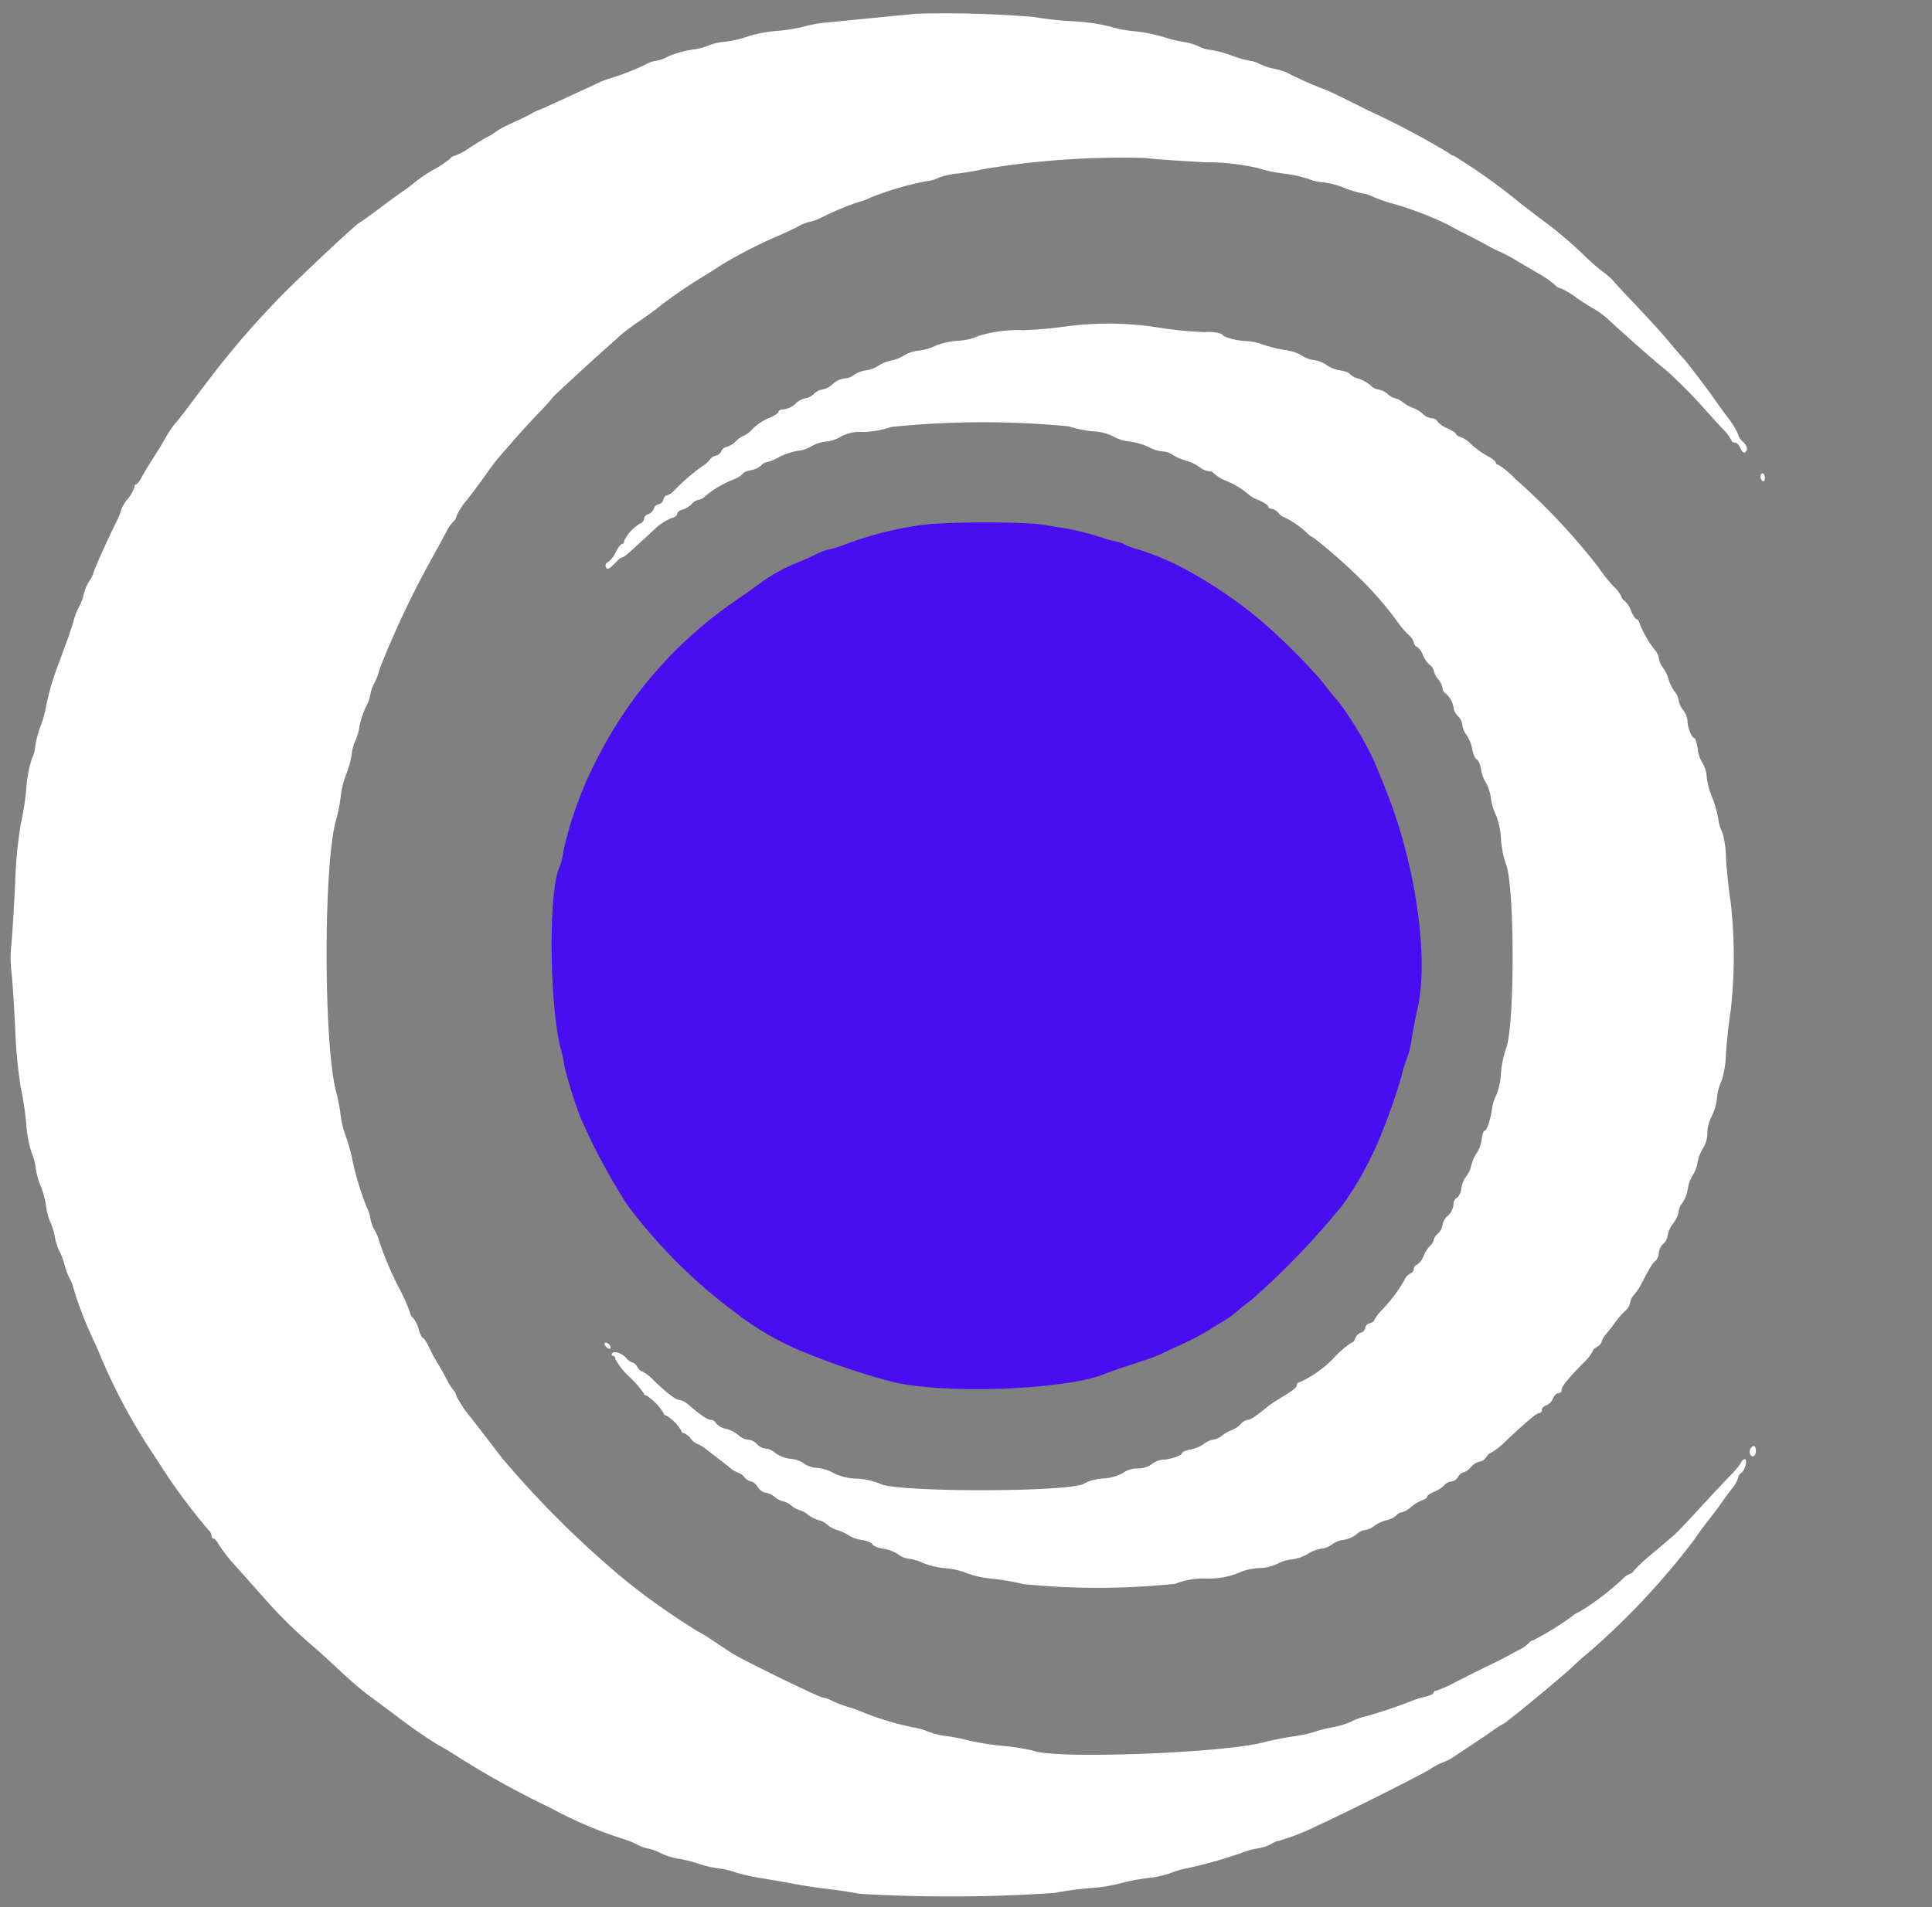 <svg xmlns="http://www.w3.org/2000/svg" width="92.24" height="91.062" viewBox="0 0 92.24 91.062">
  <rect x="0" y="0" width="92.24" height="91.062" fill="#808080" stroke="none"/>
  <g id="Group_76" data-name="Group 76" transform="translate(-6383.26 2065.885)">
    <g id="svgg" transform="translate(6329.141 -2084.224)">
      <path id="path0" d="M94.183,19.881a6.648,6.648,0,0,0-1.159.2,7.715,7.715,0,0,1-1.309.211,6.273,6.273,0,0,0-1.369.261,5.378,5.378,0,0,1-1.107.258,2.387,2.387,0,0,0-.741.167,3.2,3.2,0,0,1-.835.211,4.709,4.709,0,0,0-1.124.322,1.908,1.908,0,0,1-.578.207,1.236,1.236,0,0,0-.452.154,12.264,12.264,0,0,1-1.755.689,3.164,3.164,0,0,0-.571.224c-.265.123-.789.365-1.166.537l-1.106.508c-.232.107-.493.22-.579.252a2.045,2.045,0,0,0-.316.156c-.087.054-.49.253-.9.441a5.462,5.462,0,0,0-.79.414,1.681,1.681,0,0,1-.371.235c-.175.09-.577.333-.893.541a2.992,2.992,0,0,1-.7.378.411.411,0,0,0-.248.153,3.923,3.923,0,0,1-.724.488,7.384,7.384,0,0,0-.923.611c-.179.152-.434.347-.567.433s-.626.445-1.1.8-.932.683-1.026.737c-.186.108-2.161,1.948-3.445,3.209A42.37,42.37,0,0,0,64.419,37.2c-.114.145-.455.595-.757,1s-.6.784-.667.843a4.859,4.859,0,0,0-.453.684c-.185.319-.476.793-.645,1.053s-.389.628-.487.816-.218.342-.265.342-.086.063-.086.139a1.683,1.683,0,0,1-.313.553,1.963,1.963,0,0,0-.316.519,2.492,2.492,0,0,1-.208.527c-.505,1.034-1.045,2.234-1.114,2.475a1.329,1.329,0,0,1-.211.421,2.121,2.121,0,0,0-.261.632,2.322,2.322,0,0,1-.228.6,2.618,2.618,0,0,0-.245.632c-.078.279-.259.815-.4,1.191s-.307.827-.366,1a11.205,11.205,0,0,0-.552,1.9,5.128,5.128,0,0,1-.263.948,4.753,4.753,0,0,0-.262,1,1.505,1.505,0,0,1-.159.566,6.041,6.041,0,0,0-.264,1.422,13.045,13.045,0,0,1-.264,1.7,20.829,20.829,0,0,0-.269,2.844c-.061,1.245-.144,2.573-.185,2.949a5.789,5.789,0,0,0,0,1.2c.043.284.126,1.517.186,2.738a23.759,23.759,0,0,0,.267,2.854,14.633,14.633,0,0,1,.259,1.708,6.028,6.028,0,0,0,.249,1.369,3.062,3.062,0,0,1,.213.795,3,3,0,0,0,.221.8,4.135,4.135,0,0,1,.261.956,2.883,2.883,0,0,0,.2.778,2.664,2.664,0,0,1,.218.693,2.691,2.691,0,0,0,.212.685,3.3,3.3,0,0,1,.259.679,3.434,3.434,0,0,0,.259.684,1.457,1.457,0,0,1,.166.434,17.032,17.032,0,0,0,.739,2c.08.174.269.589.419.922a28.218,28.218,0,0,0,2.74,5.135c.131.2.377.582.545.843a30.735,30.735,0,0,0,1.987,2.63.444.444,0,0,1,.161.279c0,.08.046.145.1.145s.172.134.257.3a7.256,7.256,0,0,0,.766.979c.337.374.92,1.031,1.3,1.459a23.277,23.277,0,0,0,2.325,2.32c.245.2.842.743,1.327,1.2s1.13,1.013,1.433,1.233.811.6,1.13.833a24.6,24.6,0,0,0,2.212,1.548c.145.071.6.341,1,.6a43.4,43.4,0,0,0,4.371,2.406,19.93,19.93,0,0,0,3.416,1.458,4.249,4.249,0,0,1,.737.3,1.554,1.554,0,0,0,.481.165,2.188,2.188,0,0,1,.608.227,3.083,3.083,0,0,0,.843.258,6.639,6.639,0,0,1,.972.247,5.247,5.247,0,0,0,.948.218,3.314,3.314,0,0,1,.775.181,9.406,9.406,0,0,0,1.369.3c.645.11,1.41.246,1.7.3s.929.148,1.422.206,1.132.157,1.422.221a73.55,73.55,0,0,0,9.321-.04,16.578,16.578,0,0,1,1.738-.233,7.7,7.7,0,0,0,1.39-.218,8.9,8.9,0,0,1,1.307-.255,4.915,4.915,0,0,0,1.085-.228,4.469,4.469,0,0,1,.852-.253,21.062,21.062,0,0,0,2.644-.751,2.973,2.973,0,0,1,.674-.183,2.109,2.109,0,0,0,.682-.223.8.8,0,0,1,.355-.145,11.481,11.481,0,0,0,1.859-.734c1.117-.5,5.033-2.466,5.355-2.684a3.074,3.074,0,0,1,.61-.325,2.386,2.386,0,0,0,.511-.26c.146-.1.526-.353.845-.562s.782-.524,1.031-.7a3.555,3.555,0,0,1,.5-.318c.079,0,2.8-2.242,3.269-2.695.236-.227.605-.555.821-.729a35.334,35.334,0,0,0,5.022-5.367c.2-.287.421-.6.491-.685.4-.508.734-.957.873-1.163.087-.129.288-.4.448-.606a1.447,1.447,0,0,0,.29-.509.3.3,0,0,1,.142-.223c.18-.107.325-.664.173-.664a.227.227,0,0,0-.17.154,3.38,3.38,0,0,1-.5.606c-.241.249-.77.812-1.175,1.251-1.153,1.25-1.4,1.506-1.6,1.675l-.98.831a8.308,8.308,0,0,0-.878.817.276.276,0,0,1-.179.143.905.905,0,0,0-.341.237,12.9,12.9,0,0,1-2.032,1.553,1.505,1.505,0,0,0-.343.2,14.047,14.047,0,0,1-1.886,1.174.4.4,0,0,0-.234.148,1.8,1.8,0,0,1-.46.319c-.185.094-.408.215-.5.269s-.513.27-.948.479-1.146.565-1.58.788a5.944,5.944,0,0,1-.922.413c-.072,0-.132.05-.132.1s-.154.13-.342.17a6.254,6.254,0,0,0-.816.261,21.85,21.85,0,0,1-2.106.7,3.13,3.13,0,0,0-.7.261,3.906,3.906,0,0,1-.888.259,5.936,5.936,0,0,0-.878.228,5.926,5.926,0,0,1-.955.2c-.465.071-1.106.2-1.425.284-1.912.511-9.836.81-10.954.415a9.335,9.335,0,0,0-1.475-.241,13.087,13.087,0,0,1-1.632-.255,9.62,9.62,0,0,0-1.106-.22,3.386,3.386,0,0,1-.843-.207,3.1,3.1,0,0,0-.737-.207,14.379,14.379,0,0,1-2.358-.708,5.315,5.315,0,0,0-.7-.254,5.648,5.648,0,0,1-.8-.305,1.372,1.372,0,0,0-.449-.157c-.155,0-3.862-1.811-4.326-2.113-.145-.094-.561-.369-.925-.609a6.818,6.818,0,0,0-.713-.438,33.774,33.774,0,0,1-3.338-2.341,46.751,46.751,0,0,1-6-5.927L77.12,86.5a5.465,5.465,0,0,1-.685-1.02.48.48,0,0,0-.136-.272,2.681,2.681,0,0,1-.322-.508c-.1-.2-.3-.558-.441-.79A8.954,8.954,0,0,1,75.1,83.1c-.1-.217-.215-.395-.261-.395s-.142-.19-.211-.423a1.454,1.454,0,0,0-.268-.54.383.383,0,0,1-.141-.236,7.712,7.712,0,0,0-.462-1.067,15.648,15.648,0,0,1-1.012-2.357,1.936,1.936,0,0,0-.211-.512,1.761,1.761,0,0,1-.21-.584,1.548,1.548,0,0,0-.175-.528,14.1,14.1,0,0,1-.719-2.425,8.764,8.764,0,0,0-.3-1.017,4.642,4.642,0,0,1-.228-.967,9.139,9.139,0,0,0-.209-1.09c-.612-2.264-.612-10.986,0-13.008a7.576,7.576,0,0,0,.215-1.106,4.357,4.357,0,0,1,.258-1.053,4.311,4.311,0,0,0,.263-.948A2.034,2.034,0,0,1,71.6,54.2a2.5,2.5,0,0,0,.2-.682,4.245,4.245,0,0,1,.316-.967,1.845,1.845,0,0,0,.209-.583,1.654,1.654,0,0,1,.194-.55,3.038,3.038,0,0,0,.256-.689,44.751,44.751,0,0,1,2.548-5.366c.257-.464.545-.995.64-1.18a1.824,1.824,0,0,1,.321-.46.414.414,0,0,0,.148-.261,3.119,3.119,0,0,1,.5-.773c.275-.349.69-.905.922-1.236s.516-.707.632-.836.424-.482.685-.785.77-.859,1.132-1.236.658-.7.658-.722a2.949,2.949,0,0,1,.372-.381l.883-.819c.281-.261.829-.758,1.219-1.106s.792-.708.894-.8.511-.4.91-.671.843-.6.988-.732a26.4,26.4,0,0,1,2.264-1.518c.29-.183.6-.382.685-.442a24.079,24.079,0,0,1,2.738-1.382c.26-.112.649-.3.863-.409a1.9,1.9,0,0,1,.515-.206,2.342,2.342,0,0,0,.558-.2,13.564,13.564,0,0,1,1.777-.745,2.483,2.483,0,0,0,.54-.2,14.528,14.528,0,0,1,2.692-.794,1.707,1.707,0,0,0,.591-.167,3.51,3.51,0,0,1,.937-.205,12.054,12.054,0,0,0,1.2-.206,40.327,40.327,0,0,1,7.725-.535c.481.06,1.775.152,2.876.205a11.323,11.323,0,0,1,2.475.27,7.47,7.47,0,0,0,1.283.274,6.016,6.016,0,0,1,1.181.258,2.15,2.15,0,0,0,.679.156,4.119,4.119,0,0,1,1.006.263,4.777,4.777,0,0,0,.866.264,1.621,1.621,0,0,1,.5.157,6.841,6.841,0,0,0,.858.306,16.09,16.09,0,0,1,2.686,1.011c.087.051.537.286,1,.523s.913.475,1,.53a5.224,5.224,0,0,0,.526.261,7.891,7.891,0,0,1,.759.4c.215.13.693.412,1.063.627a4.734,4.734,0,0,1,.807.553.434.434,0,0,0,.253.162,3.147,3.147,0,0,1,.714.413c.327.227.73.485.9.573a4.238,4.238,0,0,1,.682.509c1.146,1.047,2.131,1.911,2.8,2.455a23.968,23.968,0,0,1,1.926,1.963c.145.163.465.513.711.777a2.38,2.38,0,0,1,.448.582c0,.056.072.1.161.1s.207.121.263.27.15.24.208.2c.167-.1.124-.32-.105-.527a.619.619,0,0,1-.21-.328,3.521,3.521,0,0,0-.5-.814c-.275-.372-.572-.782-.658-.91-.28-.413-1.289-1.734-1.463-1.915-.093-.1-.359-.4-.59-.684-.4-.482-1-1.145-2.04-2.237-.253-.267-.561-.6-.684-.748a2.712,2.712,0,0,0-.487-.434,10.17,10.17,0,0,1-.948-.828,19.709,19.709,0,0,0-2-1.687c-.194-.145-.629-.477-.969-.737a28.291,28.291,0,0,0-3.238-2.317.475.475,0,0,1-.24-.132,39.37,39.37,0,0,0-3.825-2.02c-1.1-.556-2.039-1.011-2.084-1.01a16.2,16.2,0,0,1-1.76-.779,2.725,2.725,0,0,0-.654-.21,2.891,2.891,0,0,1-.684-.223,1.351,1.351,0,0,0-.46-.154,5.724,5.724,0,0,1-.92-.264,5.015,5.015,0,0,0-.993-.264,1.458,1.458,0,0,1-.543-.159,2.779,2.779,0,0,0-.738-.22,7.341,7.341,0,0,1-1.013-.251,7.767,7.767,0,0,0-1.369-.265,5.328,5.328,0,0,1-1.156-.226,9.465,9.465,0,0,0-1.79-.248,16.3,16.3,0,0,1-1.846-.206,52.237,52.237,0,0,0-5.582-.152m7.373,14.9a20.766,20.766,0,0,1-2.264.212,6.424,6.424,0,0,0-2.121.267,2.749,2.749,0,0,1-1.007.237,3.644,3.644,0,0,0-1.091.245,2.388,2.388,0,0,1-.775.227,1.642,1.642,0,0,0-.686.217,1.741,1.741,0,0,1-.621.253,1.835,1.835,0,0,0-.63.255,1.421,1.421,0,0,1-.585.216,1.369,1.369,0,0,0-.587.225.766.766,0,0,1-.446.162,1,1,0,0,0-.55.264.963.963,0,0,1-.49.263.724.724,0,0,0-.416.211.716.716,0,0,1-.406.21.961.961,0,0,0-.479.264.993.993,0,0,1-.542.263c-.142,0-.258.05-.258.111s-.171.182-.379.269a2.586,2.586,0,0,0-.952.647,1.016,1.016,0,0,1-.343.237,1.166,1.166,0,0,0-.369.264.979.979,0,0,1-.433.263.38.38,0,0,0-.261.211.38.38,0,0,1-.261.21.447.447,0,0,0-.286.194,1.244,1.244,0,0,1-.364.314,9.723,9.723,0,0,0-1.357,1.178.73.73,0,0,1-.33.21c-.064,0-.141.095-.171.211a.267.267,0,0,1-.216.21.282.282,0,0,0-.226.205.468.468,0,0,1-.27.27.279.279,0,0,0-.205.22.259.259,0,0,1-.163.217,1.921,1.921,0,0,0-.785.834c0,.082-.046.15-.1.15s-.2.184-.311.408a1.2,1.2,0,0,1-.369.47.169.169,0,0,0-.1.219c.065.168.177.11.546-.281a.6.6,0,0,1,.257-.184c.079,0,.3-.191,1.5-1.308a2.6,2.6,0,0,1,.816-.551c.159-.034.29-.127.29-.205s.115-.172.256-.207a1.038,1.038,0,0,0,.438-.266.593.593,0,0,1,.324-.2.651.651,0,0,0,.335-.184,4.9,4.9,0,0,1,1.308-.776,1.363,1.363,0,0,0,.5-.306c0-.044.161-.11.358-.147a.991.991,0,0,0,.487-.222.42.42,0,0,1,.258-.155,2.353,2.353,0,0,0,.593-.246,3.3,3.3,0,0,1,.919-.307,1.518,1.518,0,0,0,.632-.214,1.709,1.709,0,0,1,.695-.22,1.639,1.639,0,0,0,.712-.242,1.924,1.924,0,0,1,1.061-.218A4.631,4.631,0,0,0,97.2,39.2a42.994,42.994,0,0,1,8.459-.029,5.632,5.632,0,0,0,1.184.242,2.308,2.308,0,0,1,.948.24,1.9,1.9,0,0,0,.763.241,3.393,3.393,0,0,1,.947.275,1.7,1.7,0,0,0,.639.2.915.915,0,0,1,.476.156,2.283,2.283,0,0,0,.622.274,2.327,2.327,0,0,1,.673.318.927.927,0,0,0,.445.2.335.335,0,0,1,.26.114,1.741,1.741,0,0,0,.507.319,3.741,3.741,0,0,1,1.106.656,1.612,1.612,0,0,0,.5.286c.254.109.462.247.462.307s.071.109.159.109a.584.584,0,0,1,.34.21.587.587,0,0,0,.3.211,4.372,4.372,0,0,1,1.106.787.589.589,0,0,0,.242.16,25.913,25.913,0,0,1,2.532,2.26,16.346,16.346,0,0,1,1.613,1.938,4.091,4.091,0,0,0,.423.467.712.712,0,0,1,.237.36.238.238,0,0,0,.149.2.809.809,0,0,1,.284.392,1.284,1.284,0,0,0,.326.472.442.442,0,0,1,.19.275.974.974,0,0,0,.211.406.962.962,0,0,1,.21.43.319.319,0,0,0,.143.247,1.068,1.068,0,0,1,.384.709.7.7,0,0,0,.211.376.737.737,0,0,1,.21.431.956.956,0,0,0,.2.477,1.8,1.8,0,0,1,.274.682c.04.234.134.45.211.479s.172.251.211.493a1.53,1.53,0,0,0,.222.609,2.061,2.061,0,0,1,.245.757,2.867,2.867,0,0,0,.251.831,3.478,3.478,0,0,1,.226,1.086,4.88,4.88,0,0,0,.225,1.186c.444.984.446,7.908,0,8.9a4.666,4.666,0,0,0-.225,1.135,3.263,3.263,0,0,1-.217,1.02,2.1,2.1,0,0,0-.212.684c-.075.533-.25,1.034-.361,1.034-.043,0-.1.193-.136.429a1.4,1.4,0,0,1-.215.606,1.874,1.874,0,0,0-.273.611,1.392,1.392,0,0,1-.26.555,1.073,1.073,0,0,0-.209.528c-.036.224-.136.435-.224.469a.37.37,0,0,0-.159.332.819.819,0,0,1-.263.516.8.8,0,0,0-.264.452.65.65,0,0,1-.21.4.621.621,0,0,0-.211.319.442.442,0,0,1-.164.265,1.55,1.55,0,0,0-.311.488.865.865,0,0,1-.31.415.256.256,0,0,0-.163.212.26.26,0,0,1-.166.214.6.6,0,0,0-.266.286,6.921,6.921,0,0,1-1.048,1.412,2.408,2.408,0,0,0-.416.543c0,.047-.095.111-.211.141a.267.267,0,0,0-.21.216.282.282,0,0,1-.205.226.469.469,0,0,0-.271.27c-.036.113-.111.205-.167.205a4.22,4.22,0,0,0-.78.649,5.313,5.313,0,0,1-1.711,1.247.133.133,0,0,0-.132.132c0,.12-.193.267-.93.711a4.579,4.579,0,0,0-.429.293c-.615.5-.848.655-.982.655a.612.612,0,0,0-.341.208,1.124,1.124,0,0,1-.411.278,1.86,1.86,0,0,0-.474.266.915.915,0,0,1-.433.2.919.919,0,0,0-.433.2,1.769,1.769,0,0,1-.646.268c-.217.04-.395.114-.395.163,0,.116-.588.321-.921.321a1.028,1.028,0,0,0-.525.211,1.155,1.155,0,0,1-.685.21,1.165,1.165,0,0,0-.674.2,2.087,2.087,0,0,1-.964.276,2.276,2.276,0,0,0-.886.23c-.495.434-9.121.446-9.786.014a3.416,3.416,0,0,0-1.094-.236,2.551,2.551,0,0,1-1.106-.263,2.017,2.017,0,0,0-.783-.249,1.2,1.2,0,0,1-.632-.21,1.249,1.249,0,0,0-.632-.222,1.592,1.592,0,0,1-.744-.281.8.8,0,0,0-.455-.21.635.635,0,0,1-.411-.211.645.645,0,0,0-.42-.211.744.744,0,0,1-.445-.205,1.65,1.65,0,0,0-.621-.317.834.834,0,0,1-.476-.269.266.266,0,0,0-.231-.157c-.165,0-.489-.216-1.065-.711a.964.964,0,0,0-.428-.237c-.182,0-.6-.312-1.231-.922a2.162,2.162,0,0,0-.575-.448c-.06,0-.161-.095-.223-.211s-.165-.21-.228-.21a.555.555,0,0,1-.286-.2c-.214-.246-.6-.375-.694-.23-.037.06-.018.109.044.109s.111.069.111.154a3.448,3.448,0,0,0,.684.859,5,5,0,0,1,.685.794.107.107,0,0,0,.118.089,2.593,2.593,0,0,1,.83.863.092.092,0,0,0,.1.085,2.106,2.106,0,0,1,.745.745.1.1,0,0,0,.106.1.8.8,0,0,1,.335.264.827.827,0,0,0,.327.263,1.4,1.4,0,0,1,.428.262c.182.144.426.332.542.417s.36.275.542.422a1.381,1.381,0,0,0,.431.268.644.644,0,0,1,.291.211.621.621,0,0,0,.33.21c.077,0,.217.119.312.263a.558.558,0,0,0,.357.264.966.966,0,0,1,.452.21,1,1,0,0,0,.409.213.98.98,0,0,1,.4.208,1.016,1.016,0,0,0,.381.208,1,1,0,0,1,.377.206,1.726,1.726,0,0,0,.536.274.883.883,0,0,1,.4.212,1.364,1.364,0,0,0,.5.266,2.043,2.043,0,0,1,.544.257,1.651,1.651,0,0,0,.613.208c.25.041.478.136.507.211s.259.168.512.206a1.83,1.83,0,0,1,.721.274.991.991,0,0,0,.5.205,2.118,2.118,0,0,1,.668.2,3.85,3.85,0,0,0,1.081.253,3.359,3.359,0,0,1,1,.23,4.893,4.893,0,0,0,1.243.272,11.48,11.48,0,0,1,1.471.255,35.588,35.588,0,0,0,7.261-.014,3.7,3.7,0,0,1,1.485-.252,3.763,3.763,0,0,0,1.514-.26,2.585,2.585,0,0,1,.987-.235,2.253,2.253,0,0,0,.877-.2,1.722,1.722,0,0,1,.684-.214,1.948,1.948,0,0,0,.759-.255,1.749,1.749,0,0,1,.652-.256,1.1,1.1,0,0,0,.53-.211,1.149,1.149,0,0,1,.544-.214,1.371,1.371,0,0,0,.626-.271.688.688,0,0,1,.4-.2.919.919,0,0,0,.448-.2,1.723,1.723,0,0,1,.586-.27.984.984,0,0,0,.46-.225.417.417,0,0,1,.262-.151,1.082,1.082,0,0,0,.435-.249,1.992,1.992,0,0,1,.535-.323c.13-.041.237-.118.237-.171s.154-.161.342-.24a1.512,1.512,0,0,0,.487-.317.513.513,0,0,1,.339-.174.4.4,0,0,0,.307-.21c.062-.116.17-.211.241-.212a.86.86,0,0,0,.376-.264.813.813,0,0,1,.422-.261.439.439,0,0,0,.306-.21c.073-.116.179-.211.236-.211a3.934,3.934,0,0,0,.762-.617c1-.936,1.412-1.279,1.541-1.279a.138.138,0,0,0,.118-.151c0-.083.1-.182.217-.22a.591.591,0,0,0,.314-.323c.053-.14.169-.254.257-.254a.16.16,0,0,0,.16-.159c0-.168.294-.534,1.027-1.277a2.157,2.157,0,0,0,.448-.558c0-.057.095-.155.21-.217s.211-.164.211-.225a1.071,1.071,0,0,1,.237-.4c.13-.157.332-.42.448-.583a3.777,3.777,0,0,1,.448-.512.7.7,0,0,0,.237-.386.709.709,0,0,1,.185-.376,2.662,2.662,0,0,0,.321-.467c.45-.868.546-1.027.7-1.152a.57.57,0,0,0,.167-.39.656.656,0,0,1,.21-.432.625.625,0,0,0,.211-.4,1.325,1.325,0,0,1,.263-.576,1.323,1.323,0,0,0,.264-.565.7.7,0,0,1,.171-.4,1.764,1.764,0,0,0,.264-.685,1.776,1.776,0,0,1,.242-.662,1.465,1.465,0,0,0,.22-.587,2.057,2.057,0,0,1,.272-.706,1.369,1.369,0,0,0,.2-.725,1.763,1.763,0,0,1,.2-.768,2.7,2.7,0,0,0,.26-.895,2.378,2.378,0,0,1,.208-.79,4.538,4.538,0,0,0,.219-1.329c.041-.608.143-1.532.226-2.054a22.746,22.746,0,0,0,0-5.161c-.083-.522-.184-1.47-.225-2.107a4.792,4.792,0,0,0-.166-1.218,1.981,1.981,0,0,1-.205-.685,5.445,5.445,0,0,0-.305-1.046,3.507,3.507,0,0,1-.242-.926,1.547,1.547,0,0,0-.207-.684,1.685,1.685,0,0,1-.229-.68c-.04-.275-.109-.5-.154-.5-.123,0-.326-.5-.326-.8a1.042,1.042,0,0,0-.211-.536.967.967,0,0,1-.21-.45.94.94,0,0,0-.2-.442,1.773,1.773,0,0,1-.279-.567,1.783,1.783,0,0,0-.27-.559.914.914,0,0,1-.195-.426.778.778,0,0,0-.158-.381,4.877,4.877,0,0,1-.747-1.261c-.036-.144-.11-.261-.165-.261s-.173-.178-.263-.395a1.246,1.246,0,0,0-.31-.479.279.279,0,0,1-.147-.19,1.689,1.689,0,0,0-.38-.5,7.842,7.842,0,0,1-.739-.93,30.6,30.6,0,0,0-3.954-4.2,4.152,4.152,0,0,0-.816-.68.109.109,0,0,1-.115-.1c0-.056-.145-.177-.321-.269a4.067,4.067,0,0,1-.948-.7,1.268,1.268,0,0,0-.406-.244c-.122-.039-.221-.107-.221-.152s-.187-.167-.415-.27a1.124,1.124,0,0,1-.471-.332.3.3,0,0,0-.27-.145.7.7,0,0,1-.414-.2,1.313,1.313,0,0,0-.448-.278,1.932,1.932,0,0,1-.5-.274.917.917,0,0,0-.379-.2.852.852,0,0,1-.371-.21.85.85,0,0,0-.433-.211.644.644,0,0,1-.379-.2,1.661,1.661,0,0,0-.577-.322.889.889,0,0,1-.422-.227c-.019-.056-.223-.131-.454-.166a1.5,1.5,0,0,1-.631-.247,1.46,1.46,0,0,0-.619-.245,1.368,1.368,0,0,1-.586-.223,2.113,2.113,0,0,0-.8-.258,6.225,6.225,0,0,1-1.046-.26,2.788,2.788,0,0,0-.79-.168c-.48-.007-1.158-.2-1.158-.325a1.763,1.763,0,0,0-.817-.1,18.381,18.381,0,0,1-2.174-.211,15.366,15.366,0,0,0-4.225-.093m32.914,7.2a.279.279,0,0,0,.105.217c.058.036.105-.033.105-.152s-.048-.217-.105-.217-.105.069-.105.152M83.512,83.026a.329.329,0,0,0,.184.184c.079.026.119-.013.092-.092a.33.33,0,0,0-.184-.184c-.079-.026-.118.013-.092.092M138.2,88.017c-.073.19.045.4.178.317s.125-.469-.01-.469c-.06,0-.135.069-.167.153" transform="translate(-0.522 -0.475)" fill="#fff" stroke="rgba(112,112,112,0)" stroke-width="1" fill-rule="evenodd"/>
      <path id="path1" d="M149.654,91.5a16.53,16.53,0,0,0-4.108,1,4.491,4.491,0,0,1-.685.211,2.252,2.252,0,0,0-.579.205c-.116.07-.6.286-1.07.478a8.069,8.069,0,0,0-1.444.783c-.322.238-1.1.786-1.722,1.219a20.055,20.055,0,0,0-6.139,7.06,18.328,18.328,0,0,0-1.737,4.634,3.362,3.362,0,0,1-.174.761c-.558,1.061-.514,6.682.069,8.82a4.755,4.755,0,0,1,.157.75,21.535,21.535,0,0,0,.779,2.466,30.62,30.62,0,0,0,2.19,4.089,25.238,25.238,0,0,0,4.765,4.863c.164.116.422.31.574.431a13.632,13.632,0,0,0,3.226,1.813,33.309,33.309,0,0,0,3.95,1.334c2.389.66,8.481.448,10.375-.362.116-.049.448-.169.737-.265l1.126-.373a7.719,7.719,0,0,0,.79-.3c.1-.056.547-.264.982-.462a12.46,12.46,0,0,0,1.264-.663c.26-.167.6-.376.756-.465a4.249,4.249,0,0,0,.581-.425c.163-.145.485-.4.717-.571a37.445,37.445,0,0,0,4.311-4.487,16.082,16.082,0,0,0,1.635-2.853,28.642,28.642,0,0,0,1.211-3.367,4.471,4.471,0,0,1,.248-.8,4.4,4.4,0,0,0,.225-.94c.061-.4.184-1.037.274-1.417.515-2.174.036-6.132-1.152-9.526-.242-.69-.533-1.426-.96-2.422a17.069,17.069,0,0,0-1.63-2.707c-.267-.3-.437-.505-.828-1.017a29.17,29.17,0,0,0-2.981-2.951,22.033,22.033,0,0,0-3.716-2.486,13.162,13.162,0,0,0-2.06-.845,2.987,2.987,0,0,1-.616-.221,1.325,1.325,0,0,0-.4-.148,7.349,7.349,0,0,1-.9-.256,12.247,12.247,0,0,0-1.566-.382l-1.317-.211a43.137,43.137,0,0,0-5.161.005" transform="translate(-51.148 -48.138)" fill="#480ef1" fill-rule="evenodd"/>
      <path id="path3" d="M95.5,18.817A4.978,4.978,0,0,0,94.292,19a6.95,6.95,0,0,1-1.422.227A9.608,9.608,0,0,0,91.2,19.5a3.489,3.489,0,0,1-.948.169,3.088,3.088,0,0,0-.908.168A6.337,6.337,0,0,1,88.2,20.1a4.213,4.213,0,0,0-1,.244,4.166,4.166,0,0,1-.889.257,2.834,2.834,0,0,0-.838.273.963.963,0,0,1-.443.164,1.778,1.778,0,0,0-.635.263,1.746,1.746,0,0,1-.7.26.6.6,0,0,0-.406.156,1.025,1.025,0,0,1-.513.221,1.907,1.907,0,0,0-.652.253,1.985,1.985,0,0,1-.6.26.968.968,0,0,0-.451.217.97.97,0,0,1-.455.216,1.426,1.426,0,0,0-.493.2,2.422,2.422,0,0,1-.527.269,2.426,2.426,0,0,0-.526.269,1.479,1.479,0,0,1-.507.2.633.633,0,0,0-.406.222.252.252,0,0,1-.22.148,1.286,1.286,0,0,0-.508.264,1.68,1.68,0,0,1-.424.263,5.342,5.342,0,0,0-.771.463,5.821,5.821,0,0,1-.929.534c-.13.039-.237.111-.237.16s-.208.19-.463.313a3.582,3.582,0,0,0-.718.46,9.527,9.527,0,0,1-.827.629l-.836.575a2.054,2.054,0,0,0-.4.368.441.441,0,0,1-.249.185,50.949,50.949,0,0,0-6.008,5.705c-.157.2-.394.484-.527.632a5.169,5.169,0,0,0-.4.51c-.087.133-.407.539-.711.9a5.938,5.938,0,0,0-.553.722,1.056,1.056,0,0,1-.211.3c-.446.5-.526.608-.526.7a.434.434,0,0,1-.161.226,5.4,5.4,0,0,0-.787,1.12,1.667,1.667,0,0,1-.264.371,1.157,1.157,0,0,0-.263.447.62.62,0,0,1-.211.324.65.65,0,0,0-.21.286,1.48,1.48,0,0,1-.237.431,7.229,7.229,0,0,0-.685,1.125,2.329,2.329,0,0,1-.248.421,1.969,1.969,0,0,0-.206.474,2.459,2.459,0,0,1-.27.579,1.477,1.477,0,0,0-.2.474,1.8,1.8,0,0,1-.272.567.919.919,0,0,0-.195.433.966.966,0,0,1-.211.45.973.973,0,0,0-.21.464,1.642,1.642,0,0,1-.2.563,3.354,3.354,0,0,0-.275.735,2.748,2.748,0,0,1-.264.685,2.391,2.391,0,0,0-.246.712,1.2,1.2,0,0,1-.209.546,1.334,1.334,0,0,0-.22.586,2.126,2.126,0,0,1-.229.678,2.346,2.346,0,0,0-.221.809,2.481,2.481,0,0,1-.207.8,3.184,3.184,0,0,0-.242.9,4.127,4.127,0,0,1-.273,1.008,4.5,4.5,0,0,0-.255,1.213,4.467,4.467,0,0,1-.209,1.109,4.673,4.673,0,0,0-.183,1.21,13.142,13.142,0,0,1-.23,1.757,55.669,55.669,0,0,0,0,9.269,10.741,10.741,0,0,1,.226,1.652,4.675,4.675,0,0,0,.184,1.211,4.7,4.7,0,0,1,.208,1.168,3.564,3.564,0,0,0,.24,1.173,2.446,2.446,0,0,1,.235.814,4.316,4.316,0,0,0,.268,1.006,2.35,2.35,0,0,1,.2.767,3.349,3.349,0,0,0,.263.951,3.8,3.8,0,0,1,.264.787,1.793,1.793,0,0,0,.21.554,1.77,1.77,0,0,1,.211.637,1.741,1.741,0,0,0,.21.633,4.225,4.225,0,0,1,.32.837c.06.246.155.448.21.448s.13.189.167.419a1.106,1.106,0,0,0,.212.54.4.4,0,0,1,.145.248,2.821,2.821,0,0,0,.259.64,4.525,4.525,0,0,1,.323.8.869.869,0,0,0,.214.414.4.4,0,0,1,.151.236,5.932,5.932,0,0,0,.808,1.581.3.3,0,0,1,.14.229,1.079,1.079,0,0,0,.241.443,3.551,3.551,0,0,1,.368.561,4.865,4.865,0,0,0,.629.981,1.108,1.108,0,0,1,.237.432.618.618,0,0,0,.21.324.64.64,0,0,1,.211.294.889.889,0,0,0,.237.35c.429.447.606.672.606.773a.981.981,0,0,0,.237.361c.13.144.356.414.5.6s.334.419.421.516a3.434,3.434,0,0,1,.316.446,24.689,24.689,0,0,0,2.344,2.622,7.449,7.449,0,0,1,.922,1.046.107.107,0,0,0,.109.1,3.958,3.958,0,0,1,.779.658c2.031,2,3.218,3.028,3.482,3.028a1.457,1.457,0,0,1,.3.237,4.042,4.042,0,0,0,.94.709.682.682,0,0,1,.264.166,4.145,4.145,0,0,0,1.142.783.3.3,0,0,1,.222.134,1.084,1.084,0,0,0,.348.271,7.917,7.917,0,0,1,1.106.649,7.234,7.234,0,0,0,1.158.659,1.638,1.638,0,0,1,.46.325.5.5,0,0,0,.328.174.967.967,0,0,1,.451.211.965.965,0,0,0,.447.21,1.1,1.1,0,0,1,.492.264,1.1,1.1,0,0,0,.5.263.848.848,0,0,1,.429.211.883.883,0,0,0,.474.21.659.659,0,0,1,.416.2,1.141,1.141,0,0,0,.517.277,3.305,3.305,0,0,1,.7.269,1.675,1.675,0,0,0,.62.2,1.387,1.387,0,0,1,.581.2,2.635,2.635,0,0,0,.747.279,1.348,1.348,0,0,1,.554.213,1.5,1.5,0,0,0,.634.206,2.355,2.355,0,0,1,.721.209,3.952,3.952,0,0,0,1.03.251,3.85,3.85,0,0,1,1.042.261,3.365,3.365,0,0,0,1.022.224,3.391,3.391,0,0,1,1,.213,4.348,4.348,0,0,0,1.214.206,11.151,11.151,0,0,1,1.745.271,7.913,7.913,0,0,0,2.106.21c.749,0,1.931.044,2.626.087a57.655,57.655,0,0,0,7.847-.337,7.82,7.82,0,0,1,1.317-.224,3.559,3.559,0,0,0,1.056-.213,3.181,3.181,0,0,1,.963-.214,3.835,3.835,0,0,0,1.051-.233,3.886,3.886,0,0,1,.962-.254,3.149,3.149,0,0,0,.9-.242,2.473,2.473,0,0,1,.76-.22,1.834,1.834,0,0,0,.684-.207,2.522,2.522,0,0,1,.782-.254,2.287,2.287,0,0,0,.8-.278.643.643,0,0,1,.362-.158,1.777,1.777,0,0,0,.571-.195,17.223,17.223,0,0,1,1.8-.809,1.138,1.138,0,0,0,.4-.221.538.538,0,0,1,.327-.144,1.337,1.337,0,0,0,.54-.263,1.383,1.383,0,0,1,.5-.264.967.967,0,0,0,.415-.21.974.974,0,0,1,.407-.211,1.607,1.607,0,0,0,.527-.263,1.64,1.64,0,0,1,.518-.264.415.415,0,0,0,.256-.151.916.916,0,0,1,.433-.219.744.744,0,0,0,.388-.191,1.513,1.513,0,0,1,.448-.307,8.073,8.073,0,0,0,1.822-1.206.3.3,0,0,1,.221-.138.845.845,0,0,0,.379-.21,1.057,1.057,0,0,1,.309-.211,1.687,1.687,0,0,0,.4-.29c.181-.159.454-.384.607-.5s.358-.286.457-.379a2.149,2.149,0,0,1,.375-.273,32.268,32.268,0,0,0,2.508-2.27,2.574,2.574,0,0,1,.6-.5c.056,0,.131-.09.166-.2a.429.429,0,0,1,.27-.254.263.263,0,0,0,.207-.215.287.287,0,0,1,.211-.228.287.287,0,0,0,.21-.227.264.264,0,0,1,.207-.215.422.422,0,0,0,.269-.248.456.456,0,0,1,.267-.259c.113-.036.205-.13.205-.209s.095-.174.211-.211.21-.1.21-.148a3.094,3.094,0,0,1,.478-.6,8.523,8.523,0,0,0,1.154-1.412c.172-.261.513-.734.758-1.053l.66-.859a1.082,1.082,0,0,0,.214-.39.281.281,0,0,1,.132-.194,7.575,7.575,0,0,0,1.009-1.453c.144-.232.349-.55.456-.707a1.178,1.178,0,0,0,.194-.389c0-.057.092-.168.2-.246a.876.876,0,0,0,.278-.442,1.259,1.259,0,0,1,.271-.5.734.734,0,0,0,.2-.432.885.885,0,0,1,.158-.442c.18-.238.208-.8.04-.8-.063,0-.168.142-.234.316s-.175.316-.242.316-.2.122-.3.27a3.561,3.561,0,0,1-.381.474.677.677,0,0,0-.2.362c0,.087-.043.158-.095.158s-.192.154-.31.343-.359.532-.535.763a5.741,5.741,0,0,0-.39.563,2.2,2.2,0,0,1-.292.38c-1.015,1.088-2.018,2.2-2.136,2.37a11.974,11.974,0,0,1-1.115,1.027c-.534.452-1.135,1-1.336,1.217a1.4,1.4,0,0,1-.5.395.3.3,0,0,0-.215.132,8.463,8.463,0,0,1-1.478,1.237.891.891,0,0,0-.344.21.859.859,0,0,1-.367.211.847.847,0,0,0-.371.263.833.833,0,0,1-.382.264,2.219,2.219,0,0,0-.625.342,15.274,15.274,0,0,1-2.1,1.232c-.463.237-.913.475-1,.528s-.513.267-.948.474-.861.419-.948.469a5.657,5.657,0,0,1-1.581.642,1.3,1.3,0,0,0-.578.21,1.329,1.329,0,0,1-.6.21,1.9,1.9,0,0,0-.684.2,3.449,3.449,0,0,1-.82.277,1.514,1.514,0,0,0-.581.211,2.9,2.9,0,0,1-.958.238,4.608,4.608,0,0,0-1,.208,5.435,5.435,0,0,1-1.089.231,5.291,5.291,0,0,0-1.156.261,7.82,7.82,0,0,1-1.849.213,20.709,20.709,0,0,0-2.315.221,14.178,14.178,0,0,1-4,0c-.463-.081-1.481-.181-2.26-.223a8.954,8.954,0,0,1-1.764-.221,5.074,5.074,0,0,0-1.162-.209,5.02,5.02,0,0,1-1.245-.247,4.7,4.7,0,0,0-1.046-.26,2.813,2.813,0,0,1-.836-.214,2.243,2.243,0,0,0-.694-.2,2.288,2.288,0,0,1-.79-.274,1.3,1.3,0,0,0-.579-.208,1.7,1.7,0,0,1-.632-.2,3.43,3.43,0,0,0-.727-.276,2.669,2.669,0,0,1-.684-.277,1.35,1.35,0,0,0-.493-.2.846.846,0,0,1-.411-.211.847.847,0,0,0-.423-.21.912.912,0,0,1-.431-.2,1.746,1.746,0,0,0-.593-.272.824.824,0,0,1-.406-.18,1.807,1.807,0,0,0-.5-.312,5.084,5.084,0,0,1-1.268-.74.71.71,0,0,0-.33-.195.623.623,0,0,1-.312-.211.621.621,0,0,0-.316-.21.787.787,0,0,1-.348-.184,9.359,9.359,0,0,0-.806-.54,2.118,2.118,0,0,1-.584-.441c0-.047-.094-.115-.21-.152a1.061,1.061,0,0,1-.343-.191,13.853,13.853,0,0,0-1.855-1.336.143.143,0,0,1-.12-.158c0-.087-.045-.158-.1-.158a52.049,52.049,0,0,1-4.323-4.212c-.145-.178-.346-.4-.448-.5a.586.586,0,0,1-.184-.3.185.185,0,0,0-.079-.161c-.072-.032-.7-.826-1.74-2.186a5.18,5.18,0,0,1-.547-.879,1.57,1.57,0,0,0-.313-.493.454.454,0,0,1-.164-.285,1.22,1.22,0,0,0-.21-.461l-.407-.6a2.584,2.584,0,0,1-.276-.553,1.441,1.441,0,0,0-.212-.419,2.119,2.119,0,0,1-.259-.553c-.07-.217-.169-.395-.22-.395s-.144-.187-.205-.417a1.207,1.207,0,0,0-.207-.475,1.226,1.226,0,0,1-.221-.452,2.037,2.037,0,0,0-.261-.552,2.139,2.139,0,0,1-.26-.629,2.749,2.749,0,0,0-.273-.682.889.889,0,0,1-.148-.425,2.259,2.259,0,0,0-.263-.709,2.247,2.247,0,0,1-.263-.71,1.756,1.756,0,0,0-.21-.609,1.924,1.924,0,0,1-.211-.752,2.267,2.267,0,0,0-.2-.792,3.776,3.776,0,0,1-.27-.932,1.465,1.465,0,0,0-.209-.644,2.979,2.979,0,0,1-.218-1.186,6.278,6.278,0,0,0-.23-1.41c-.355-.835-.358-10.05,0-11.006a7.084,7.084,0,0,0,.23-1.42A3.4,3.4,0,0,1,70.8,55.9a2.531,2.531,0,0,0,.255-.83,2.679,2.679,0,0,1,.244-.825,2.264,2.264,0,0,0,.2-.792,1.678,1.678,0,0,1,.182-.7,1.542,1.542,0,0,0,.239-.592,3.738,3.738,0,0,1,.323-.841,1.326,1.326,0,0,0,.192-.528,1.767,1.767,0,0,1,.211-.605,1.811,1.811,0,0,0,.21-.546,2.245,2.245,0,0,1,.247-.618,6.255,6.255,0,0,0,.313-.664A2.013,2.013,0,0,1,73.583,48c.054-.087.252-.49.438-.9s.382-.808.433-.9.167-.3.256-.474.278-.506.418-.737.351-.611.468-.843.354-.634.526-.9a6.941,6.941,0,0,0,.414-.7.634.634,0,0,1,.186-.264,4.452,4.452,0,0,0,.77-1,.591.591,0,0,1,.158-.243c.087-.092.523-.617.969-1.167a12.369,12.369,0,0,1,1-1.138c.1-.076.19-.18.19-.232a21.672,21.672,0,0,1,2.046-2.106,1.259,1.259,0,0,0,.3-.237,27.794,27.794,0,0,1,2.508-2.1c.111-.042.2-.113.2-.159s.13-.142.29-.214a4.008,4.008,0,0,0,.755-.552,2.573,2.573,0,0,1,.548-.422,2.813,2.813,0,0,0,.568-.342,14.732,14.732,0,0,1,1.6-.992c.188-.1.342-.211.342-.249a1.107,1.107,0,0,1,.421-.26c.232-.1.421-.227.421-.271s.154-.114.342-.154a1.409,1.409,0,0,0,.5-.206,2.18,2.18,0,0,1,.579-.265,2.17,2.17,0,0,0,.579-.265,1.383,1.383,0,0,1,.493-.2.971.971,0,0,0,.455-.216.967.967,0,0,1,.455-.215,2.59,2.59,0,0,0,.651-.257,2.527,2.527,0,0,1,.7-.255,1.038,1.038,0,0,0,.5-.212,1.078,1.078,0,0,1,.511-.217,1.412,1.412,0,0,0,.565-.228,2.065,2.065,0,0,1,.79-.245,3.625,3.625,0,0,0,.932-.256,1.832,1.832,0,0,1,.718-.168,2.845,2.845,0,0,0,.9-.207,6.687,6.687,0,0,1,1.632-.308,4.409,4.409,0,0,0,1.306-.241,86.22,86.22,0,0,1,10.932.031,5.34,5.34,0,0,0,1.158.248,3.923,3.923,0,0,1,1.019.222,4.563,4.563,0,0,0,1.106.241,4.349,4.349,0,0,1,1.141.264,1.515,1.515,0,0,0,.581.17,1.739,1.739,0,0,1,.644.2,3.171,3.171,0,0,0,.788.275,2.2,2.2,0,0,1,.639.216,2.223,2.223,0,0,0,.685.211,2.228,2.228,0,0,1,.673.2,3.539,3.539,0,0,0,.669.271,1.006,1.006,0,0,1,.5.267.613.613,0,0,0,.384.2,1.719,1.719,0,0,1,.584.27.916.916,0,0,0,.381.2.918.918,0,0,1,.381.2,1.91,1.91,0,0,0,.515.276,1.378,1.378,0,0,1,.421.217,1.282,1.282,0,0,0,.443.208.922.922,0,0,1,.417.23,1.1,1.1,0,0,0,.347.251,5.571,5.571,0,0,1,.59.331c.482.307,1.056.679,1.257.814a6.411,6.411,0,0,0,1.195.74,3.951,3.951,0,0,1,1.019.774c.557.5,1.2,1.046,1.52,1.282.417.31,3.2,3.079,3.692,3.671.232.28.529.631.661.781s.345.41.474.58.341.441.471.6a1.176,1.176,0,0,1,.237.395.643.643,0,0,0,.21.291c.268.242.268.526,0,.867a.981.981,0,0,0-.21.4.916.916,0,0,1-.2.381c-.352.451-.381,1.955-.044,2.189a1.527,1.527,0,0,1,.245.467,1.222,1.222,0,0,0,.46.579,3.108,3.108,0,0,1,.5.361.915.915,0,0,0,.555.184.642.642,0,0,1,.433.115c.126.2,1.7-.1,1.9-.368a.394.394,0,0,1,.223-.169,2.084,2.084,0,0,0,.773-.822,1.9,1.9,0,0,1,.211-.52c.421-.786-.236-3.082-.882-3.082a.852.852,0,0,1-.343-.224,3.491,3.491,0,0,0-2.1-.3c-.575.087-.605.064-1.048-.813a1.806,1.806,0,0,0-.319-.46.411.411,0,0,1-.15-.242,5.719,5.719,0,0,0-.733-1.194.448.448,0,0,1-.107-.223,5.349,5.349,0,0,0-.767-1.072c-.077-.087-.312-.419-.521-.737a8.727,8.727,0,0,0-.705-.928A1.878,1.878,0,0,1,135,35.6a5.275,5.275,0,0,0-.549-.7c-.759-.885-.842-.975-2.016-2.195-.571-.593-1.11-1.185-1.2-1.316s-.2-.237-.243-.237a5.02,5.02,0,0,1-.774-.643,15.587,15.587,0,0,0-1.764-1.566,10.115,10.115,0,0,1-.97-.713c-.5-.391-1.074-.829-1.283-.974s-.436-.31-.505-.369c-.243-.2-.967-.738-1.142-.843-.1-.058-.39-.255-.65-.437a3.718,3.718,0,0,0-.72-.409,1.927,1.927,0,0,1-.5-.273.908.908,0,0,0-.424-.2.6.6,0,0,1-.356-.214,1.011,1.011,0,0,0-.491-.275.543.543,0,0,1-.36-.2.643.643,0,0,0-.4-.212,1.771,1.771,0,0,1-.6-.273.913.913,0,0,0-.381-.2.989.989,0,0,1-.4-.211,1.675,1.675,0,0,0-.594-.277c-.178-.035-.324-.1-.324-.15s-.107-.116-.237-.153a8.6,8.6,0,0,1-.816-.334c-1.125-.516-1.429-.646-2.135-.918a4.2,4.2,0,0,0-.975-.274,1.785,1.785,0,0,1-.654-.21,1.823,1.823,0,0,0-.69-.211,2.408,2.408,0,0,1-.772-.217,4.015,4.015,0,0,0-1.021-.276,2.391,2.391,0,0,1-.795-.215,3.8,3.8,0,0,0-1.13-.236,3.535,3.535,0,0,1-1.016-.192,8.16,8.16,0,0,0-2.28-.34,1.261,1.261,0,0,1-.6-.106c-.274-.274-6.657-.415-9.731-.216m8.682.262c.467.08,1.252.176,1.745.215a9.594,9.594,0,0,1,1.467.229,10.056,10.056,0,0,0,1.264.241,12.2,12.2,0,0,1,1.534.317l1.555.434a43.314,43.314,0,0,1,10.135,4.192l1.153.634a31.544,31.544,0,0,1,3.952,2.751c.339.26.722.545.851.632a14.957,14.957,0,0,1,1.6,1.351c.3.288.765.7,1.026.912a24.839,24.839,0,0,1,2.3,2.321c.705.747,1.338,1.475,1.879,2.161.162.205.355.443.428.527.133.152.305.383,1.409,1.891a20.755,20.755,0,0,1,1.564,2.49,1.644,1.644,0,0,0,.264.373,1.124,1.124,0,0,1,.263.462c0,.494.383.647,1.479.595,1-.048,1.069-.037,1.468.227a2.115,2.115,0,0,0,.513.277c.157,0,.607.756.851,1.432l.232.641-.271.774a2.348,2.348,0,0,1-2.534,1.834c-2.411,0-3.432-2.3-1.978-4.459.323-.48.306-1.065-.032-1.065-.079,0-.175-.12-.211-.266a.65.65,0,0,0-.265-.372.363.363,0,0,1-.2-.256.8.8,0,0,0-.245-.391c-.134-.133-.478-.525-.763-.871-.48-.583-1.773-1.986-2.522-2.738-.334-.336-1.429-1.3-2.052-1.8-.2-.165-.632-.539-.954-.831a11.132,11.132,0,0,0-1.348-1c-.42-.259-.949-.591-1.177-.735a40.362,40.362,0,0,0-3.788-2.182c-.9-.46-1.728-.89-1.843-.955a16.045,16.045,0,0,0-2.686-.972c-.956-.3-1.9-.615-2.106-.694a28.648,28.648,0,0,0-3.265-.725,8.008,8.008,0,0,1-1.106-.264c-1.177-.461-10.962-.416-12.194.056a11.454,11.454,0,0,1-1.147.207c-.541.079-1.362.242-1.825.364a25,25,0,0,0-2.738.792c-.174.078-.648.271-1.053.43s-.936.376-1.179.483a3.709,3.709,0,0,1-.5.195,8.131,8.131,0,0,0-.77.325c-.391.179-.853.387-1.027.463a21.3,21.3,0,0,0-2.9,1.525,5.115,5.115,0,0,1-.913.527.186.186,0,0,0-.158.086,5.659,5.659,0,0,1-1.1.759,4.519,4.519,0,0,0-.612.474,4.121,4.121,0,0,1-.619.474,17.515,17.515,0,0,0-1.819,1.392c-.064.075-.439.42-.834.768a36.262,36.262,0,0,0-5,5.413c-.26.348-.594.775-.742.948a11.462,11.462,0,0,0-.79,1.232l-.918,1.612c-.509.9-1.939,3.8-2.206,4.487-.113.29-.294.764-.4,1.053s-.32.858-.472,1.264a26.826,26.826,0,0,0-.911,3.05,3.983,3.983,0,0,1-.246.79,3.3,3.3,0,0,0-.208.847c-.039.319-.165,1.045-.278,1.613a51.336,51.336,0,0,0-.005,11.815c.112.579.238,1.314.278,1.633a4.221,4.221,0,0,0,.209.9,8.216,8.216,0,0,1,.295.948,36.271,36.271,0,0,0,2.283,6.425l.783,1.633c.208.434.424.861.48.948s.455.784.888,1.55A16.41,16.41,0,0,0,77.1,86.442c.076.087.421.535.766,1a19.468,19.468,0,0,0,1.944,2.289c.55.6,1.214,1.27,1.475,1.495s.784.7,1.164,1.053A22.448,22.448,0,0,0,84.47,94c.188.133.776.56,1.3.948a20.064,20.064,0,0,0,2.511,1.632.793.793,0,0,1,.263.159,35.7,35.7,0,0,0,5.2,2.649c.3.1,1.151.406,1.893.67a20.868,20.868,0,0,0,2.106.637,9.234,9.234,0,0,1,1.073.28,35.739,35.739,0,0,0,4.529.782,31.053,31.053,0,0,0,5.864.265,50.107,50.107,0,0,0,5.223-.613,2.8,2.8,0,0,1,.657-.165,31.043,31.043,0,0,0,3.265-.746c.373-.141.905-.319,2.054-.684a14.906,14.906,0,0,0,2.844-1.136c2.306-1.155,3.59-1.829,4.055-2.13.261-.168.758-.478,1.106-.688a18.86,18.86,0,0,0,3.891-2.9c.293-.265.817-.717,1.164-1a20.856,20.856,0,0,0,2.054-2.04c.275-.3,1.437-1.622,1.725-1.967a1.389,1.389,0,0,0,.277-.429.906.906,0,0,1,.263-.346.831.831,0,0,0,.263-.381.443.443,0,0,1,.184-.271,1.476,1.476,0,0,0,.334-.427c.082-.159.211-.29.287-.29s.168-.119.2-.263.108-.264.16-.264c.15,0,.108.508-.049.6a1.082,1.082,0,0,0-.271.479c-.071.217-.175.395-.231.395s-.152.142-.213.316-.153.316-.205.316a.111.111,0,0,0-.095.122,1.563,1.563,0,0,1-.29.5,6.748,6.748,0,0,0-.488.747,9.377,9.377,0,0,1-.658.966,5.531,5.531,0,0,0-.46.65c0,.531-4.146,5.2-6.109,6.877-.261.223-.758.672-1.106,1a37.792,37.792,0,0,1-6.425,4.63c-1.045.56-4.721,2.4-5.277,2.646-1.2.521-1.944.819-2.464.984-.319.1-.853.275-1.188.386a53.431,53.431,0,0,1-5.184,1.348c-4.347.862-11.806,1.115-14.482.491-.377-.088-1.111-.21-1.633-.271a25.985,25.985,0,0,1-3.423-.633c-.434-.114-1.027-.26-1.317-.325a13.432,13.432,0,0,1-2.212-.6c-.29-.115-.693-.267-.9-.337a34.266,34.266,0,0,1-4.786-2.058c-1.213-.614-2.284-1.185-2.378-1.271a.6.6,0,0,0-.259-.156,1.573,1.573,0,0,1-.432-.263,1.451,1.451,0,0,0-.45-.263A.464.464,0,0,1,76,102.42a6.922,6.922,0,0,0-.824-.528,18.889,18.889,0,0,1-2.151-1.459c-.084-.078-.325-.259-.534-.4a46.042,46.042,0,0,1-6.575-6.109l-1.049-1.211c-.151-.174-.417-.513-.591-.755s-.8-1.079-1.4-1.861-1.08-1.45-1.08-1.485a7.588,7.588,0,0,0-.493-.825c-.271-.419-.61-.952-.754-1.184s-.348-.55-.455-.706a1.6,1.6,0,0,1-.194-.337c0-.062-1.093-2.43-1.584-3.433a6.781,6.781,0,0,1-.312-.79,2.745,2.745,0,0,0-.21-.527,3.649,3.649,0,0,1-.242-.632c-.09-.29-.289-.858-.442-1.264A40.745,40.745,0,0,1,55.851,74.7c-.09-.348-.23-.845-.312-1.106a6.856,6.856,0,0,1-.215-1.106c-.036-.347-.157-1.106-.269-1.685s-.252-1.741-.311-2.58-.151-2.118-.205-2.839a19.735,19.735,0,0,1,0-2.633c.052-.727.145-2.056.207-2.954a26.051,26.051,0,0,1,.312-2.633c.11-.55.233-1.332.274-1.738a3.959,3.959,0,0,1,.208-1,3.258,3.258,0,0,0,.211-.79,3.5,3.5,0,0,1,.2-.789,5.342,5.342,0,0,0,.261-.9A23.366,23.366,0,0,1,57.1,49.1c.712-2.006.956-2.648,1.324-3.476a43.311,43.311,0,0,1,2.018-4.108c.545-.867.814-1.3,1.077-1.711a19.529,19.529,0,0,1,1.247-1.833c.132-.154.738-.933,1.347-1.733a38.259,38.259,0,0,1,4.529-5.031c.319-.282,1.011-.922,1.54-1.422a22.293,22.293,0,0,1,1.948-1.615c.544-.388,1.2-.861,1.462-1.051a9.573,9.573,0,0,1,1.217-.824,5.977,5.977,0,0,0,.654-.409c.332-.225.794-.51,1.026-.635s.563-.317.737-.427c.464-.3,1.631-.951,1.693-.951a7.405,7.405,0,0,0,.707-.306l1.76-.823c.608-.285,1.248-.569,1.422-.633s.743-.282,1.264-.486a17.643,17.643,0,0,1,2.686-.959c.2-.036.605-.132.9-.214a28.045,28.045,0,0,1,3.381-.734,6.871,6.871,0,0,0,1.07-.2,7.756,7.756,0,0,1,1.2-.178,13.832,13.832,0,0,0,1.51-.222,49.08,49.08,0,0,1,9.367-.044m-1.257,14.476a4.243,4.243,0,0,0-.972.15,6.723,6.723,0,0,1-1.148.236,5.018,5.018,0,0,0-1.146.259,3.412,3.412,0,0,1-.938.209,3.383,3.383,0,0,0-1.039.263.891.891,0,0,1-.389.161,2.764,2.764,0,0,0-.687.26,2.663,2.663,0,0,1-.737.263,1.3,1.3,0,0,0-.527.213,1.247,1.247,0,0,1-.489.21,10.509,10.509,0,0,0-2.039.941c-.29.157-.858.463-1.264.68a12.437,12.437,0,0,0-2.212,1.374,5.159,5.159,0,0,1-.579.426c-.26.172-.6.409-.744.526s-.4.308-.568.424a48.088,48.088,0,0,0-3.744,3.712.287.287,0,0,1-.143.206A10.082,10.082,0,0,0,81.916,46.2a.278.278,0,0,1-.131.189,3.422,3.422,0,0,0-.817,1.115.618.618,0,0,1-.21.339.665.665,0,0,0-.211.411c0,.468-.584.905-1.207.905a2.217,2.217,0,0,0-2.058,2.095,2.56,2.56,0,0,0,.937,1.731,1.769,1.769,0,0,1,.414.254,2.219,2.219,0,0,0,1.7-.023,1.246,1.246,0,0,1,.378-.2c1.1-.333,1.121-3.182.031-3.467-.308-.08-.266-.635.065-.852.145-.095.263-.232.263-.3a.919.919,0,0,1,.29-.4c.159-.147.574-.593.922-.99s.794-.868.992-1.046.455-.43.572-.56a.729.729,0,0,1,.316-.237A.562.562,0,0,0,84.436,45,20.647,20.647,0,0,1,86.5,43.364a2.142,2.142,0,0,0,.421-.254,18.833,18.833,0,0,1,1.991-1.276c.179-.083.4-.194.484-.247a4.468,4.468,0,0,1,.421-.212c.145-.064.334-.155.421-.2a5.545,5.545,0,0,1,1.475-.652,1.755,1.755,0,0,0,.6-.21,1.768,1.768,0,0,1,.636-.211,1.91,1.91,0,0,0,.655-.21,4.357,4.357,0,0,1,1.109-.309,2.859,2.859,0,0,0,.822-.2,6.443,6.443,0,0,1,1.388-.22c.695-.064,1.548-.17,1.895-.236a22.064,22.064,0,0,1,4.951.052,10.828,10.828,0,0,0,1.554.215,2.985,2.985,0,0,1,1.156.222,1.055,1.055,0,0,0,.5.167,3.581,3.581,0,0,1,.846.217,9.312,9.312,0,0,0,1.047.313,1.25,1.25,0,0,1,.532.2,1.231,1.231,0,0,0,.532.2,4.478,4.478,0,0,1,1.048.421c.319.179.7.378.843.443s.334.16.421.212.324.177.527.278a3.125,3.125,0,0,1,.573.368.735.735,0,0,0,.294.184,1.226,1.226,0,0,1,.375.2c.157.108.693.461,1.191.785a8.725,8.725,0,0,1,1.04.751.434.434,0,0,0,.227.162.693.693,0,0,1,.289.184c.108.1.448.4.756.658A16.514,16.514,0,0,1,120.255,48c.127.188.8,1.049,1.359,1.747a3.516,3.516,0,0,1,.255.429,1.758,1.758,0,0,0,.327.451.458.458,0,0,1,.165.289,1.306,1.306,0,0,0,.263.5,1.435,1.435,0,0,1,.264.454.421.421,0,0,0,.158.24.473.473,0,0,1,.161.3,3.51,3.51,0,0,0,.316.8,3.92,3.92,0,0,1,.313.751.423.423,0,0,0,.158.252.535.535,0,0,1,.161.355,2.612,2.612,0,0,0,.262.751,2.765,2.765,0,0,1,.26.687.873.873,0,0,0,.158.385,3.261,3.261,0,0,1,.266.99,3.086,3.086,0,0,0,.228.909,4.135,4.135,0,0,1,.2,1.154,15.364,15.364,0,0,0,.273,1.813,19.155,19.155,0,0,1,0,5.454,10.335,10.335,0,0,0-.241,1.632,4.069,4.069,0,0,1-.213,1.221,3.305,3.305,0,0,0-.241.948A4.981,4.981,0,0,1,124.8,71.7a2.546,2.546,0,0,0-.221.645.45.45,0,0,1-.149.294,1.021,1.021,0,0,0-.217.492,3.741,3.741,0,0,1-.327.854,2.509,2.509,0,0,0-.257.614.4.4,0,0,1-.145.25.833.833,0,0,0-.2.409,4.29,4.29,0,0,1-.432.919,9.752,9.752,0,0,0-.492.92c-.065.159-.153.29-.2.29s-.129.112-.192.249a11.485,11.485,0,0,1-.807,1.157,7.145,7.145,0,0,0-.694,1.007.153.153,0,0,1-.093.132,6.893,6.893,0,0,0-.73.8,7.442,7.442,0,0,1-1.4,1.454,8.409,8.409,0,0,0-.819.705,13.783,13.783,0,0,1-1.287,1.053l-1.054.736a2.159,2.159,0,0,1-.5.29.973.973,0,0,0-.33.263.95.95,0,0,1-.335.264,2.821,2.821,0,0,0-.587.35,9.9,9.9,0,0,1-1.236.692c-.405.188-.912.434-1.127.545a1.85,1.85,0,0,1-.531.2,1.89,1.89,0,0,0-.531.2,3.45,3.45,0,0,1-.786.271,2.093,2.093,0,0,0-.618.215,3.4,3.4,0,0,1-.884.263,3.5,3.5,0,0,0-.884.259,3.424,3.424,0,0,1-1.012.21,8.369,8.369,0,0,0-1.317.226,34.862,34.862,0,0,1-6.952-.007,7.656,7.656,0,0,0-1.317-.229,5.2,5.2,0,0,1-1.122-.2,7.041,7.041,0,0,0-.944-.261,3.357,3.357,0,0,1-.826-.265,2.169,2.169,0,0,0-.636-.214,2,2,0,0,1-.629-.219.8.8,0,0,0-.342-.143,4.2,4.2,0,0,1-.8-.316,4.429,4.429,0,0,0-.79-.316.11.11,0,0,1-.121-.093c0-.051-.154-.154-.342-.23a13.666,13.666,0,0,1-1.7-.942c-.129-.087-.4-.262-.6-.389s-.412-.274-.474-.328a2.532,2.532,0,0,0-.369-.233,10.113,10.113,0,0,1-1-.752,6.424,6.424,0,0,0-.818-.616,24.17,24.17,0,0,1-2.86-2.791A6.326,6.326,0,0,1,81.2,79.7c-.353-.553-.794-1.053-.929-1.053-.166,0-.195.586-.033.685a1.27,1.27,0,0,1,.258.429.893.893,0,0,0,.315.425.342.342,0,0,1,.162.309.537.537,0,0,0,.184.383,3.228,3.228,0,0,1,.5.612,16.342,16.342,0,0,0,1.37,1.738,5.084,5.084,0,0,1,.456.632,34.613,34.613,0,0,0,4.137,4.055.646.646,0,0,1,.265.184,3.312,3.312,0,0,0,.418.342,18.264,18.264,0,0,1,1.713,1.234,4.2,4.2,0,0,0,.8.505c.3.146.609.305.7.352l.474.259c.174.1.477.249.674.341a2.265,2.265,0,0,1,.508.318.558.558,0,0,0,.337.15.848.848,0,0,1,.43.21.844.844,0,0,0,.415.211,1.881,1.881,0,0,1,.573.2,3.784,3.784,0,0,0,.733.277,3.3,3.3,0,0,1,.7.27,1.662,1.662,0,0,0,.528.2,1.707,1.707,0,0,1,.537.2,3.179,3.179,0,0,0,.894.272,3.757,3.757,0,0,1,.835.213,3.831,3.831,0,0,0,.9.208,9.465,9.465,0,0,1,1.263.262,14.093,14.093,0,0,0,2.37.3c.927.059,2,.158,2.374.22a4.034,4.034,0,0,0,1.369,0c.374-.06,1.463-.172,2.42-.248a12.517,12.517,0,0,0,1.949-.249,6.007,6.007,0,0,1,1.2-.231,5.717,5.717,0,0,0,1.264-.263,3.488,3.488,0,0,1,.909-.218,2.927,2.927,0,0,0,.843-.2,3.7,3.7,0,0,1,.714-.267,1.652,1.652,0,0,0,.557-.226,1.337,1.337,0,0,1,.5-.2,19.391,19.391,0,0,0,2.919-1.3,10.011,10.011,0,0,0,1.858-1.089,3.776,3.776,0,0,1,.773-.448.234.234,0,0,0,.175-.158.247.247,0,0,1,.2-.158,1.34,1.34,0,0,0,.5-.316,1.42,1.42,0,0,1,.481-.316.236.236,0,0,0,.182-.158.237.237,0,0,1,.184-.158c.433,0,4.727-4.223,5.742-5.647.14-.2.294-.356.342-.356s.089-.054.089-.121a2.59,2.59,0,0,1,.459-.658,9.685,9.685,0,0,0,.816-1.148c.2-.335.464-.785.594-1s.333-.581.451-.812.257-.493.309-.579a18.587,18.587,0,0,0,1.057-2.3,2.266,2.266,0,0,1,.2-.588,11.153,11.153,0,0,0,.759-2.041,3.134,3.134,0,0,1,.2-.658,3.813,3.813,0,0,0,.219-.789,5.39,5.39,0,0,1,.31-1.027,2.791,2.791,0,0,0,.205-1.049,3.914,3.914,0,0,1,.187-1.106,56.677,56.677,0,0,0,.049-8.956,4.518,4.518,0,0,1-.22-1.16,5.21,5.21,0,0,0-.262-1.3,4.536,4.536,0,0,1-.276-.984,2.542,2.542,0,0,0-.2-.732,1.662,1.662,0,0,1-.178-.541,4.915,4.915,0,0,0-.325-.948,2.78,2.78,0,0,1-.247-.713,1.783,1.783,0,0,0-.211-.578,1.76,1.76,0,0,1-.211-.619.522.522,0,0,0-.157-.356,1.4,1.4,0,0,1-.28-.541,1.4,1.4,0,0,0-.264-.527.378.378,0,0,1-.141-.225,12.167,12.167,0,0,0-1.161-2.235c-.287-.464-.592-.985-.677-1.159a4.486,4.486,0,0,0-.554-.766c-.22-.247-.48-.555-.578-.685a38.526,38.526,0,0,0-5.026-5.295,20.8,20.8,0,0,0-2.488-1.733.614.614,0,0,1-.31-.208,1.106,1.106,0,0,0-.411-.276,1.276,1.276,0,0,1-.381-.2,6.99,6.99,0,0,0-.786-.466,5.88,5.88,0,0,1-.8-.486.605.605,0,0,0-.332-.154.909.909,0,0,1-.413-.2,1.962,1.962,0,0,0-.515-.278,1.948,1.948,0,0,1-.515-.278.916.916,0,0,0-.421-.2,1.248,1.248,0,0,1-.486-.21,1.3,1.3,0,0,0-.527-.213,2.663,2.663,0,0,1-.737-.263,2.582,2.582,0,0,0-.74-.26.941.941,0,0,1-.441-.16,2.535,2.535,0,0,0-.892-.226,5.473,5.473,0,0,1-1.181-.267,5.886,5.886,0,0,0-1.369-.262,4.876,4.876,0,0,1-1.222-.226,64.441,64.441,0,0,0-8.163-.137m6.478.113a35.3,35.3,0,0,1,3.739.587c.29.08.811.193,1.158.251a23.007,23.007,0,0,1,3.792,1.223,47.209,47.209,0,0,1,5.213,2.793c.154.089.537.349.851.578s.788.56,1.052.734a19.391,19.391,0,0,1,1.625,1.37,22.1,22.1,0,0,1,2.494,2.493c.363.425.713.82.777.878a7.327,7.327,0,0,1,.522.672c.223.312.613.809.867,1.106a29.422,29.422,0,0,1,3.034,5.334,6.692,6.692,0,0,1,.345.843c.06.2.235.7.388,1.1a29.5,29.5,0,0,1,.941,3,8.005,8.005,0,0,0,.247.849,7.977,7.977,0,0,1,.227,1.246c.065.537.188,1.269.272,1.626a40.387,40.387,0,0,1,.006,7.18c-.081.348-.2,1.106-.275,1.685a6.77,6.77,0,0,1-.238,1.264,4.693,4.693,0,0,0-.243.79,16.723,16.723,0,0,1-.717,2.409,3.145,3.145,0,0,0-.219.645,1.722,1.722,0,0,1-.157.474,4.089,4.089,0,0,0-.261.662,10.059,10.059,0,0,1-.541,1.245,5.368,5.368,0,0,0-.359.777c0,.087-1.011,1.919-1.454,2.635-.125.2-.271.463-.323.579a17.144,17.144,0,0,1-1.065,1.422,31.139,31.139,0,0,1-8.217,7.6c-.377.235-.818.519-.98.632a35.571,35.571,0,0,1-4.6,2.186c-.2.072-.7.252-1.106.4a21.424,21.424,0,0,1-3.107.775l-1.7.314a33.774,33.774,0,0,1-9.519.023c-.348-.09-.917-.2-1.264-.256a5.618,5.618,0,0,1-.79-.158c-.087-.036-.537-.148-1-.249a15.335,15.335,0,0,1-2.844-.955c-.464-.181-1.032-.4-1.264-.482a9.246,9.246,0,0,1-.948-.428l-1.474-.773a20.831,20.831,0,0,1-3.906-2.5,4.3,4.3,0,0,0-.632-.448c-.476,0-4.34-4.124-5.676-6.056-.28-.405-.621-.871-.757-1.035-.264-.317-.313-.544-.142-.65.057-.036.159.055.227.2a.663.663,0,0,0,.316.329c.107.034.195.112.195.173a15.325,15.325,0,0,0,2.107,2.105c.26.21.734.6,1.053.864A38.534,38.534,0,0,0,88.5,86.091a27.126,27.126,0,0,0,3.652,1.72,5.3,5.3,0,0,1,.822.246,10.417,10.417,0,0,0,2.282.658c.281.033.937.158,1.459.279a28.928,28.928,0,0,0,10.533-.47c1.131-.329,2.6-.815,2.965-.983a1.78,1.78,0,0,1,.436-.151,8.578,8.578,0,0,0,1.063-.474c.528-.261.986-.474,1.019-.474a1.95,1.95,0,0,0,.4-.263,1.844,1.844,0,0,1,.411-.263,2.894,2.894,0,0,0,.517-.318l2.171-1.526a21.285,21.285,0,0,0,4.211-4.054c.321-.434.759-1,.974-1.264a9.67,9.67,0,0,0,1.048-1.58c.119-.2.309-.511.423-.684a5.062,5.062,0,0,0,.323-.579c.064-.145.2-.453.311-.685.343-.742.692-1.56.989-2.317.159-.405.357-.879.439-1.053a4.335,4.335,0,0,0,.25-.9,9.958,9.958,0,0,1,.252-1.065,7.157,7.157,0,0,0,.222-1.106c.038-.341.147-1,.242-1.462a33.643,33.643,0,0,0,.045-6.426c-.067-.232-.191-.953-.276-1.6a8.281,8.281,0,0,0-.257-1.371,4.244,4.244,0,0,1-.217-.826,9.063,9.063,0,0,0-.492-1.525c-.207-.489-.415-1.007-.461-1.152-1.286-3.977-5.147-8.689-9.377-11.445a24.965,24.965,0,0,0-2.844-1.7c-.608-.32-1.153-.617-1.211-.66a2.208,2.208,0,0,0-.474-.188c-.2-.06-.8-.261-1.317-.447s-1.209-.4-1.527-.477-.84-.206-1.158-.289a25.846,25.846,0,0,0-14.64,1.1,33.772,33.772,0,0,0-3.851,1.942l-.843.554c-.389.253-.837.547-1.039.68-.179.119-.973.779-1.114.927a3.05,3.05,0,0,1-.33.231,18.712,18.712,0,0,0-3.146,3.16c0,.145-.216.087-.277-.075-.053-.137.108-.4.616-1.006.075-.089.392-.54.706-1a27.16,27.16,0,0,1,6.477-6.393c.11-.073.348-.254.527-.4a12.957,12.957,0,0,1,1.878-1.218c.189-.088.6-.3.923-.478a25.027,25.027,0,0,1,2.769-1.355c.3-.109.88-.322,1.286-.474a16.976,16.976,0,0,1,2.949-.942,8.416,8.416,0,0,0,1-.214,33.738,33.738,0,0,1,9.163-.586M142.457,49.4a1.477,1.477,0,0,0-.85,1.6,1.781,1.781,0,0,0,3.243,1.111c.491-.647.211-2.393-.418-2.6a1.059,1.059,0,0,1-.35-.213,1.84,1.84,0,0,0-1.626.1m-62.225-.034c0,.059.159.183.353.275,1.267.6,1.108,2.67-.258,3.362-2.2,1.114-3.95-2.1-1.871-3.435.477-.307,1.777-.455,1.777-.2m63.657.076a1.634,1.634,0,1,1-1.172.04c.565-.26.557-.259,1.172-.04m.047,6.129a1.408,1.408,0,1,0,2.236.387,1.371,1.371,0,0,0-2.236-.387m1.519-.049a1.187,1.187,0,0,1,.6,1.456,1.22,1.22,0,1,1-.6-1.456m-68.883.356a1.735,1.735,0,1,0,1.058,0c-.593-.225-.5-.225-1.058,0m1.524.332a2.951,2.951,0,0,1,.557,1.265,1.561,1.561,0,0,1-2.695,1A1.5,1.5,0,0,1,77.6,56.068c.26.079.484.144.5.144m-2.3,5.637a1.117,1.117,0,0,0-.027,1.938,1.14,1.14,0,0,0,1.726-.981,1.165,1.165,0,0,0-1.7-.957m1.2.319a.861.861,0,0,1,0,1.338c-.721.763-1.878-.114-1.462-1.109a.913.913,0,0,1,1.466-.23m3.975,17.644c0,.22-.155.274-.266.094-.1-.154.032-.444.16-.364a.352.352,0,0,1,.106.27" transform="translate(0 0)" fill="rgba(174,155,185,0)" fill-rule="evenodd"/>
      <path id="path4" d="M99.374,19.179c.449.02,1.183.02,1.632,0s.082-.036-.816-.036-1.265.016-.816.036m-3.713.14c-2.123.314-1.762.412.558.152.764-.085,1.6-.172,1.864-.192s-.048-.038-.685-.041a15.373,15.373,0,0,0-1.738.081m7.109-.005a12.03,12.03,0,0,1,1.422.192,6.333,6.333,0,0,0,1.264.1l.79-.011-.79-.09c-.434-.049-1.017-.138-1.3-.2a8.172,8.172,0,0,0-1.422-.091l-.917.016.948.076m-10.164.434c-.2.055-.8.164-1.317.243a31.348,31.348,0,0,0-3.37.745c-.29.082-.693.178-.9.214a17.644,17.644,0,0,0-2.686.959c-.522.2-1.09.422-1.264.486s-.813.348-1.422.633l-1.76.823a7.4,7.4,0,0,1-.707.306c-.062,0-1.229.656-1.693.951-.174.111-.506.3-.737.427s-.693.41-1.026.635a5.977,5.977,0,0,1-.654.409,9.573,9.573,0,0,0-1.217.824c-.261.19-.919.662-1.462,1.051a22.293,22.293,0,0,0-1.948,1.615c-.528.5-1.221,1.139-1.54,1.422a38.26,38.26,0,0,0-4.529,5.031c-.608.8-1.214,1.579-1.347,1.733a19.531,19.531,0,0,0-1.247,1.833c-.263.416-.533.844-1.077,1.711a43.311,43.311,0,0,0-2.018,4.108c-.368.828-.612,1.47-1.324,3.476a23.367,23.367,0,0,0-.892,2.844,5.15,5.15,0,0,1-.275.917,1.39,1.39,0,0,0-.136.527c.006.364.3-.338.464-1.127a21.95,21.95,0,0,1,.974-3.107c.143-.376.323-.912.4-1.191a2.618,2.618,0,0,1,.245-.632,2.322,2.322,0,0,0,.228-.6,2.122,2.122,0,0,1,.261-.632,1.329,1.329,0,0,0,.211-.421c.069-.241.609-1.441,1.114-2.475a2.493,2.493,0,0,0,.208-.527,1.963,1.963,0,0,1,.316-.519,1.683,1.683,0,0,0,.313-.553c0-.076.039-.139.086-.139s.167-.154.265-.342.318-.556.487-.816.46-.735.645-1.053a4.861,4.861,0,0,1,.453-.684c.064-.058.364-.437.667-.843s.643-.856.757-1a42.369,42.369,0,0,1,3.923-4.526c1.284-1.261,3.259-3.1,3.445-3.209.094-.054.556-.386,1.026-.737s.964-.71,1.1-.8.388-.282.567-.433a7.385,7.385,0,0,1,.923-.611,3.923,3.923,0,0,0,.724-.488.411.411,0,0,1,.248-.153,2.992,2.992,0,0,0,.7-.378c.316-.208.718-.451.893-.541a1.682,1.682,0,0,0,.371-.235,5.46,5.46,0,0,1,.79-.414c.405-.188.808-.386.9-.441a2.044,2.044,0,0,1,.316-.156c.087-.032.348-.145.579-.252l1.106-.508c.377-.173.9-.415,1.166-.537a3.165,3.165,0,0,1,.571-.224,12.264,12.264,0,0,0,1.755-.689,1.236,1.236,0,0,1,.452-.154,1.908,1.908,0,0,0,.578-.207,4.709,4.709,0,0,1,1.124-.322,3.2,3.2,0,0,0,.835-.211,2.387,2.387,0,0,1,.741-.167,5.334,5.334,0,0,0,1.1-.255,5.987,5.987,0,0,1,1.317-.255,9.057,9.057,0,0,0,1.368-.22,7.352,7.352,0,0,1,.843-.188c.2-.024.139-.041-.158-.044a3.8,3.8,0,0,0-.843.094m14.166-.018a4.222,4.222,0,0,1,.684.184,5.514,5.514,0,0,0,1.053.184,7.189,7.189,0,0,1,1.366.276,3.427,3.427,0,0,0,.843.195c.406-.007-1.254-.519-1.689-.521a6.264,6.264,0,0,1-1.158-.209,5.561,5.561,0,0,0-1.151-.2l-.369.011.422.077m4.371.915c.087.03.307.121.49.2a1.727,1.727,0,0,0,.555.149,5.069,5.069,0,0,1,.977.263,5.724,5.724,0,0,0,.92.264,1.351,1.351,0,0,1,.46.154,2.891,2.891,0,0,0,.684.223,2.725,2.725,0,0,1,.654.21,16.2,16.2,0,0,0,1.76.779c.046,0,.984.453,2.084,1.01a39.366,39.366,0,0,1,3.825,2.02.475.475,0,0,0,.24.132,28.292,28.292,0,0,1,3.238,2.317c.339.26.775.592.969.737a19.712,19.712,0,0,1,2,1.687,10.173,10.173,0,0,0,.948.828,2.712,2.712,0,0,1,.487.434c.123.145.431.481.684.748,1.037,1.092,1.641,1.755,2.041,2.237.231.28.5.588.59.684.174.181,1.184,1.5,1.463,1.915.087.128.383.538.658.91a3.521,3.521,0,0,1,.5.814.619.619,0,0,0,.21.328c.229.207.272.424.105.527-.058.036-.152-.056-.208-.2s-.175-.27-.263-.27-.161-.046-.161-.1a2.38,2.38,0,0,0-.448-.582c-.246-.264-.566-.614-.711-.777a23.966,23.966,0,0,0-1.926-1.963c-.67-.544-1.656-1.408-2.8-2.455a4.238,4.238,0,0,0-.682-.509c-.165-.088-.568-.346-.9-.573a3.147,3.147,0,0,0-.714-.413.434.434,0,0,1-.253-.162,4.735,4.735,0,0,0-.807-.553c-.37-.215-.849-.5-1.064-.627a7.892,7.892,0,0,0-.759-.4,5.223,5.223,0,0,1-.526-.261c-.087-.055-.537-.294-1-.53s-.914-.472-1-.523a16.089,16.089,0,0,0-2.686-1.011,6.842,6.842,0,0,1-.858-.306,1.621,1.621,0,0,0-.5-.157,4.777,4.777,0,0,1-.866-.264,4.118,4.118,0,0,0-1.006-.263,2.15,2.15,0,0,1-.679-.156,6.017,6.017,0,0,0-1.181-.258,7.47,7.47,0,0,1-1.283-.274,10.963,10.963,0,0,0-2.423-.266c-1.072-.051-2.375-.144-2.9-.205a38.333,38.333,0,0,0-7.952.576c-.519.129-.541.145-.21.153a2.906,2.906,0,0,0,.737-.1c1.774-.519,11.117-.6,12.375-.1a8.01,8.01,0,0,0,1.106.264,28.647,28.647,0,0,1,3.265.725c.2.079,1.151.391,2.106.694a16.046,16.046,0,0,1,2.686.972c.116.065.945.495,1.843.955a40.359,40.359,0,0,1,3.788,2.182c.228.145.758.476,1.177.735a11.131,11.131,0,0,1,1.348,1c.322.293.751.667.954.831.623.505,1.718,1.467,2.052,1.8.749.751,2.042,2.155,2.522,2.738.285.346.629.738.763.871a.8.8,0,0,1,.245.391.362.362,0,0,0,.2.256.65.65,0,0,1,.265.372c.037.146.132.266.211.266.338,0,.355.585.032,1.065a4.412,4.412,0,0,0-.726,1.9c.015,1.08,1.139,2.515,1.97,2.515.1,0-.084-.137-.4-.3-1.1-.578-1.805-2.131-1.311-2.885a2.117,2.117,0,0,0,.231-.584.639.639,0,0,1,.215-.4.713.713,0,0,0,.259-.345c.144-.348.792-.537,1.829-.534A2.472,2.472,0,0,1,143,45.353c-.189.633-.627,1.343-.829,1.343a.581.581,0,0,0-.264.144,1.805,1.805,0,0,1-.482.255c-.2.069-.243.114-.124.119.641.028,1.467-.782,1.815-1.779l.271-.774-.232-.641c-.244-.676-.694-1.432-.851-1.432a2.115,2.115,0,0,1-.512-.277c-.4-.264-.47-.275-1.468-.227-1.1.053-1.479-.1-1.479-.595a1.124,1.124,0,0,0-.263-.462,1.644,1.644,0,0,1-.264-.373,20.758,20.758,0,0,0-1.564-2.49c-1.1-1.508-1.275-1.738-1.409-1.891-.074-.084-.267-.321-.428-.527-.541-.686-1.174-1.414-1.879-2.161a24.841,24.841,0,0,0-2.3-2.321c-.261-.214-.722-.624-1.026-.912A14.955,14.955,0,0,0,128.1,29c-.129-.087-.512-.371-.851-.632a31.547,31.547,0,0,0-3.952-2.751l-1.153-.634a45.377,45.377,0,0,0-8.688-3.777c-.434-.128-1.078-.323-1.429-.432-.552-.172-1.359-.289-.888-.129M99.505,26.971a1.009,1.009,0,0,0-.321.141,1.792,1.792,0,0,1-.579.155,14.528,14.528,0,0,0-2.692.794,2.483,2.483,0,0,1-.54.2,13.563,13.563,0,0,0-1.777.745,2.342,2.342,0,0,1-.558.2,1.9,1.9,0,0,0-.515.206c-.215.113-.6.3-.863.409a24.08,24.08,0,0,0-2.738,1.382c-.087.059-.395.258-.685.442a26.394,26.394,0,0,0-2.264,1.518c-.145.127-.59.456-.988.732s-.808.577-.91.671-.5.454-.894.8-.938.845-1.219,1.106l-.883.819a2.949,2.949,0,0,0-.372.381c0,.02-.3.345-.658.722s-.872.933-1.132,1.236-.569.656-.685.785-.4.505-.632.836-.646.887-.922,1.236a3.119,3.119,0,0,0-.5.773.414.414,0,0,1-.148.261,1.823,1.823,0,0,0-.321.46c-.095.185-.382.717-.64,1.18a44.748,44.748,0,0,0-2.548,5.366,3.039,3.039,0,0,1-.256.689,1.654,1.654,0,0,0-.194.55,1.845,1.845,0,0,1-.209.583,4.245,4.245,0,0,0-.316.967,2.5,2.5,0,0,1-.2.682,2.034,2.034,0,0,0-.171.642,4.31,4.31,0,0,1-.263.948,4.357,4.357,0,0,0-.258,1.053,7.574,7.574,0,0,1-.215,1.106c-.612,2.022-.613,10.743,0,13.008a9.139,9.139,0,0,1,.209,1.09,4.642,4.642,0,0,0,.228.967,8.762,8.762,0,0,1,.3,1.017,14.1,14.1,0,0,0,.719,2.425,1.548,1.548,0,0,1,.175.528,1.761,1.761,0,0,0,.21.584,1.936,1.936,0,0,1,.211.512A15.647,15.647,0,0,0,73.5,80.242a7.71,7.71,0,0,1,.462,1.067.383.383,0,0,0,.141.236,1.454,1.454,0,0,1,.268.54c.07.232.165.423.211.423s.165.178.261.395a8.956,8.956,0,0,0,.432.816c.14.232.339.587.441.79a2.681,2.681,0,0,0,.322.508.48.48,0,0,1,.136.272,5.465,5.465,0,0,0,.685,1.02l1.5,1.939a46.751,46.751,0,0,0,6,5.927A33.776,33.776,0,0,0,87.7,96.514a6.817,6.817,0,0,1,.713.438c.364.241.78.515.925.609.465.3,4.171,2.112,4.326,2.113a1.373,1.373,0,0,1,.449.157,5.65,5.65,0,0,0,.8.305,5.316,5.316,0,0,1,.7.254,14.378,14.378,0,0,0,2.358.708,3.1,3.1,0,0,1,.737.207,3.386,3.386,0,0,0,.843.207,9.692,9.692,0,0,1,1.106.22,13.306,13.306,0,0,0,1.662.258,8.626,8.626,0,0,1,1.422.228,12.13,12.13,0,0,0,2.024.146l1.738.031-1.264-.089c-1.226-.086-3.237-.324-4.529-.536a18.177,18.177,0,0,1-2.633-.515,9.234,9.234,0,0,0-1.073-.28,20.866,20.866,0,0,1-2.106-.637c-.742-.264-1.594-.566-1.893-.67a35.7,35.7,0,0,1-5.2-2.649.793.793,0,0,0-.263-.159,20.063,20.063,0,0,1-2.511-1.632c-.529-.388-1.116-.815-1.3-.948a22.454,22.454,0,0,1-2.022-1.73c-.379-.355-.9-.829-1.164-1.053s-.924-.9-1.475-1.495a19.467,19.467,0,0,1-1.944-2.289c-.345-.461-.69-.909-.766-1a16.41,16.41,0,0,1-1.673-2.558c-.433-.766-.832-1.463-.888-1.55s-.272-.513-.48-.948l-.783-1.633a36.272,36.272,0,0,1-2.283-6.425,8.217,8.217,0,0,0-.295-.948,4.222,4.222,0,0,1-.209-.9c-.04-.319-.166-1.053-.278-1.633a51.335,51.335,0,0,1,.005-11.815c.114-.569.239-1.295.278-1.613a3.3,3.3,0,0,1,.208-.847,3.984,3.984,0,0,0,.246-.79,26.823,26.823,0,0,1,.911-3.05c.152-.405.364-.974.472-1.264s.289-.764.4-1.053c.266-.682,1.7-3.59,2.206-4.487l.918-1.612a11.462,11.462,0,0,1,.79-1.232c.147-.173.481-.6.742-.948a36.261,36.261,0,0,1,5-5.413c.395-.348.77-.693.834-.768A17.512,17.512,0,0,1,85.3,33.846a4.124,4.124,0,0,0,.619-.474,4.52,4.52,0,0,1,.612-.474,5.661,5.661,0,0,0,1.1-.759.186.186,0,0,1,.158-.086,5.115,5.115,0,0,0,.913-.527A21.3,21.3,0,0,1,91.606,30c.174-.076.636-.285,1.027-.464a8.133,8.133,0,0,1,.77-.325,3.707,3.707,0,0,0,.5-.195c.243-.107.774-.324,1.179-.483s.879-.352,1.053-.43c.4-.179,2.987-.887,4-1.1l.421-.087h-.421a3.451,3.451,0,0,0-.632.051m4.792,6.988a22.584,22.584,0,0,0-3.792.574,8.418,8.418,0,0,1-1,.214,16.976,16.976,0,0,0-2.949.942c-.405.151-.984.365-1.286.474A25.029,25.029,0,0,0,92.5,37.517c-.319.174-.734.39-.923.478A12.957,12.957,0,0,0,89.7,39.212c-.179.148-.416.329-.527.4A27.161,27.161,0,0,0,82.7,46.007c-.314.461-.631.911-.706,1-.508.607-.668.869-.616,1.006.062.162.277.22.277.075a18.712,18.712,0,0,1,3.146-3.16,3.05,3.05,0,0,0,.33-.231c.141-.147.935-.808,1.114-.927.2-.133.65-.427,1.039-.68l.843-.554a33.773,33.773,0,0,1,3.851-1.942,25.846,25.846,0,0,1,14.64-1.1c.319.082.84.212,1.158.289s1.006.291,1.527.477,1.114.387,1.317.447a2.207,2.207,0,0,1,.474.188c.058.044.6.341,1.211.66a24.966,24.966,0,0,1,2.844,1.7c4.23,2.756,8.091,7.468,9.377,11.445.047.145.254.663.461,1.152a9.06,9.06,0,0,1,.492,1.525,4.241,4.241,0,0,0,.217.826,8.284,8.284,0,0,1,.257,1.371c.085.649.21,1.37.276,1.6a33.645,33.645,0,0,1-.045,6.426c-.1.463-.2,1.122-.242,1.462a7.156,7.156,0,0,1-.222,1.106,9.958,9.958,0,0,0-.252,1.065,4.332,4.332,0,0,1-.25.9c-.082.174-.28.648-.439,1.053-.3.757-.646,1.575-.989,2.317-.107.232-.247.54-.311.685a5.066,5.066,0,0,1-.323.579c-.113.174-.3.482-.423.684a9.669,9.669,0,0,1-1.048,1.58c-.215.26-.653.829-.974,1.264a21.284,21.284,0,0,1-4.211,4.054l-2.171,1.526a2.9,2.9,0,0,1-.517.318,1.844,1.844,0,0,0-.411.263,1.95,1.95,0,0,1-.4.264c-.033,0-.492.213-1.019.474a8.576,8.576,0,0,1-1.063.474,1.78,1.78,0,0,0-.436.151c-.369.168-1.834.654-2.965.983a28.928,28.928,0,0,1-10.533.47c-.521-.121-1.178-.246-1.459-.279a10.417,10.417,0,0,1-2.282-.658,5.3,5.3,0,0,0-.822-.246,27.126,27.126,0,0,1-3.652-1.72,38.529,38.529,0,0,1-3.423-2.348c-.319-.265-.793-.654-1.053-.864a15.324,15.324,0,0,1-2.107-2.105c0-.061-.087-.139-.195-.173a.663.663,0,0,1-.316-.329c-.067-.147-.169-.238-.227-.2-.171.105-.121.333.142.65.136.164.477.63.757,1.035,1.335,1.933,5.2,6.056,5.676,6.056a4.3,4.3,0,0,1,.632.448,20.832,20.832,0,0,0,3.906,2.5l1.474.773a9.245,9.245,0,0,0,.948.428c.232.083.8.3,1.264.482a15.335,15.335,0,0,0,2.844.955c.464.1.914.214,1,.249a5.617,5.617,0,0,0,.79.158c.348.051.917.166,1.264.256a33.774,33.774,0,0,0,9.519-.023l1.7-.314a21.423,21.423,0,0,0,3.107-.775c.406-.148.9-.328,1.106-.4a35.57,35.57,0,0,0,4.6-2.186c.162-.112.6-.4.98-.632a31.139,31.139,0,0,0,8.217-7.6,17.141,17.141,0,0,0,1.064-1.422c.052-.116.2-.376.323-.579.443-.716,1.454-2.549,1.454-2.635a5.371,5.371,0,0,1,.359-.777,10.055,10.055,0,0,0,.541-1.245,4.089,4.089,0,0,1,.261-.662,1.722,1.722,0,0,0,.157-.474,3.144,3.144,0,0,1,.219-.645,16.724,16.724,0,0,0,.717-2.409,4.689,4.689,0,0,1,.243-.79,6.773,6.773,0,0,0,.238-1.264c.071-.579.195-1.338.275-1.685a40.386,40.386,0,0,0-.006-7.18c-.084-.358-.207-1.09-.272-1.626a7.981,7.981,0,0,0-.227-1.246,7.994,7.994,0,0,1-.247-.849,29.5,29.5,0,0,0-.941-3c-.153-.406-.328-.9-.388-1.1a6.692,6.692,0,0,0-.345-.843,29.421,29.421,0,0,0-3.034-5.334c-.254-.3-.644-.794-.867-1.106a7.33,7.33,0,0,0-.522-.672c-.065-.058-.414-.453-.777-.878a22.1,22.1,0,0,0-2.494-2.493,19.4,19.4,0,0,0-1.625-1.37c-.265-.174-.738-.5-1.052-.734s-.7-.49-.851-.578a47.212,47.212,0,0,0-5.213-2.793,23.008,23.008,0,0,0-3.792-1.223c-.347-.057-.869-.17-1.158-.251a35.3,35.3,0,0,0-3.739-.587,44.746,44.746,0,0,0-5.371.012m5.436.308a18.381,18.381,0,0,0,2.174.211,1.763,1.763,0,0,1,.817.1c0,.128.678.318,1.158.325a2.788,2.788,0,0,1,.79.168,6.224,6.224,0,0,0,1.046.26,2.113,2.113,0,0,1,.8.258,1.368,1.368,0,0,0,.586.223,1.459,1.459,0,0,1,.619.245,1.5,1.5,0,0,0,.631.247c.231.035.436.11.454.166a.889.889,0,0,0,.422.227,1.661,1.661,0,0,1,.577.322.644.644,0,0,0,.379.2.85.85,0,0,1,.433.211.852.852,0,0,0,.371.21.917.917,0,0,1,.379.2,1.932,1.932,0,0,0,.5.274,1.313,1.313,0,0,1,.448.278.7.7,0,0,0,.414.2.3.3,0,0,1,.27.145,1.124,1.124,0,0,0,.471.332c.228.1.415.224.415.27s.1.114.221.152a1.268,1.268,0,0,1,.406.244,4.067,4.067,0,0,0,.948.7c.176.091.321.212.321.269a.109.109,0,0,0,.115.1,4.151,4.151,0,0,1,.816.68,30.594,30.594,0,0,1,3.954,4.2,7.841,7.841,0,0,0,.739.93,1.689,1.689,0,0,1,.38.5.279.279,0,0,0,.147.19,1.246,1.246,0,0,1,.31.479c.09.217.209.395.263.395s.129.117.165.261a4.877,4.877,0,0,0,.747,1.261.778.778,0,0,1,.158.381.914.914,0,0,0,.195.426,1.783,1.783,0,0,1,.27.559,1.773,1.773,0,0,0,.279.567.94.94,0,0,1,.2.442.966.966,0,0,0,.21.45,1.042,1.042,0,0,1,.211.536c0,.3.2.8.326.8.045,0,.115.225.154.5a1.685,1.685,0,0,0,.229.68,1.547,1.547,0,0,1,.207.684,3.507,3.507,0,0,0,.242.926,5.448,5.448,0,0,1,.305,1.046,1.981,1.981,0,0,0,.205.685,4.793,4.793,0,0,1,.166,1.218c.041.637.142,1.585.225,2.107a22.747,22.747,0,0,1,0,5.161c-.084.522-.186,1.446-.226,2.054a4.538,4.538,0,0,1-.219,1.329,2.377,2.377,0,0,0-.208.79,2.7,2.7,0,0,1-.26.895,1.763,1.763,0,0,0-.2.768,1.37,1.37,0,0,1-.2.725,2.057,2.057,0,0,0-.272.706,1.465,1.465,0,0,1-.22.587,1.776,1.776,0,0,0-.242.662,1.764,1.764,0,0,1-.264.685.7.7,0,0,0-.171.4,1.323,1.323,0,0,1-.264.565,1.326,1.326,0,0,0-.263.576.625.625,0,0,1-.211.4.656.656,0,0,0-.21.432.57.57,0,0,1-.167.39c-.151.125-.247.284-.7,1.152a2.663,2.663,0,0,1-.321.467.709.709,0,0,0-.185.376.7.7,0,0,1-.237.386,3.779,3.779,0,0,0-.448.512c-.116.164-.317.426-.448.583a1.071,1.071,0,0,0-.237.4c0,.062-.095.164-.211.225s-.21.16-.21.217a2.156,2.156,0,0,1-.448.558c-.733.743-1.027,1.109-1.027,1.277a.16.16,0,0,1-.16.159c-.089,0-.2.115-.257.254a.591.591,0,0,1-.313.323c-.119.038-.217.137-.217.22a.138.138,0,0,1-.118.151c-.129,0-.543.343-1.541,1.279a3.934,3.934,0,0,1-.762.617c-.057,0-.164.095-.236.211a.439.439,0,0,1-.306.21.813.813,0,0,0-.422.261.86.86,0,0,1-.376.264c-.07,0-.179.1-.241.213a.4.4,0,0,1-.307.21.513.513,0,0,0-.339.174,1.512,1.512,0,0,1-.487.317c-.188.079-.342.187-.342.24s-.107.13-.237.171a1.992,1.992,0,0,0-.535.323,1.082,1.082,0,0,1-.435.249.417.417,0,0,0-.262.151.984.984,0,0,1-.46.225,1.723,1.723,0,0,0-.586.27.919.919,0,0,1-.448.2.688.688,0,0,0-.4.2,1.37,1.37,0,0,1-.626.271,1.149,1.149,0,0,0-.544.214,1.1,1.1,0,0,1-.53.211,1.749,1.749,0,0,0-.652.256,1.949,1.949,0,0,1-.759.255,1.723,1.723,0,0,0-.684.214,2.253,2.253,0,0,1-.877.2,2.585,2.585,0,0,0-.987.235,3.763,3.763,0,0,1-1.514.26,3.7,3.7,0,0,0-1.485.252,35.588,35.588,0,0,1-7.261.014,11.482,11.482,0,0,0-1.471-.255,4.893,4.893,0,0,1-1.243-.272,3.359,3.359,0,0,0-1-.23,3.849,3.849,0,0,1-1.081-.253,2.118,2.118,0,0,0-.668-.2.991.991,0,0,1-.5-.205,1.83,1.83,0,0,0-.721-.274c-.253-.038-.483-.13-.512-.206s-.257-.17-.507-.211a1.651,1.651,0,0,1-.613-.208,2.043,2.043,0,0,0-.544-.257,1.364,1.364,0,0,1-.5-.266.883.883,0,0,0-.4-.212,1.726,1.726,0,0,1-.536-.274,1,1,0,0,0-.377-.206,1.016,1.016,0,0,1-.381-.208.98.98,0,0,0-.4-.208,1,1,0,0,1-.409-.213.966.966,0,0,0-.452-.21.558.558,0,0,1-.357-.264c-.095-.145-.235-.263-.312-.263a.621.621,0,0,1-.33-.21.644.644,0,0,0-.291-.211,1.381,1.381,0,0,1-.431-.268c-.182-.147-.426-.337-.542-.422s-.359-.273-.542-.417a1.4,1.4,0,0,0-.428-.262.827.827,0,0,1-.327-.263.8.8,0,0,0-.335-.264.1.1,0,0,1-.106-.1,2.106,2.106,0,0,0-.745-.745.092.092,0,0,1-.1-.085,2.593,2.593,0,0,0-.83-.863.107.107,0,0,1-.118-.089,5,5,0,0,0-.685-.794,3.448,3.448,0,0,1-.684-.859c0-.084-.05-.154-.111-.154s-.081-.049-.044-.109c.09-.145.481-.016.694.23a.555.555,0,0,0,.286.2c.064,0,.166.095.228.21s.162.211.223.211a2.162,2.162,0,0,1,.575.448c.633.61,1.05.922,1.231.922a.964.964,0,0,1,.428.237c.576.495.9.711,1.065.711a.266.266,0,0,1,.231.157.834.834,0,0,0,.476.269,1.65,1.65,0,0,1,.621.317.744.744,0,0,0,.445.205.645.645,0,0,1,.42.211.635.635,0,0,0,.411.211.8.8,0,0,1,.455.21,1.592,1.592,0,0,0,.744.281,1.249,1.249,0,0,1,.632.222,1.2,1.2,0,0,0,.632.21,2.018,2.018,0,0,1,.783.249,2.551,2.551,0,0,0,1.106.263,3.415,3.415,0,0,1,1.094.236c.665.432,9.292.421,9.786-.014a2.276,2.276,0,0,1,.886-.23,2.087,2.087,0,0,0,.964-.276,1.165,1.165,0,0,1,.674-.2,1.155,1.155,0,0,0,.685-.21,1.028,1.028,0,0,1,.525-.211c.333,0,.921-.205.921-.321,0-.05.178-.123.395-.163a1.769,1.769,0,0,0,.646-.268.918.918,0,0,1,.433-.2.915.915,0,0,0,.433-.2,1.859,1.859,0,0,1,.474-.266,1.124,1.124,0,0,0,.411-.278.612.612,0,0,1,.341-.208c.134,0,.368-.156.982-.655a4.579,4.579,0,0,1,.429-.293c.738-.444.93-.591.93-.711a.133.133,0,0,1,.132-.132,5.312,5.312,0,0,0,1.711-1.247,4.22,4.22,0,0,1,.78-.649c.056,0,.131-.093.167-.205a.469.469,0,0,1,.271-.27.282.282,0,0,0,.205-.226.267.267,0,0,1,.21-.216c.116-.03.211-.094.211-.141a2.407,2.407,0,0,1,.416-.543,6.92,6.92,0,0,0,1.048-1.412.6.6,0,0,1,.266-.286.26.26,0,0,0,.166-.214.256.256,0,0,1,.163-.212.865.865,0,0,0,.31-.415,1.55,1.55,0,0,1,.311-.488.442.442,0,0,0,.164-.265.621.621,0,0,1,.211-.319.65.65,0,0,0,.21-.4.8.8,0,0,1,.264-.452.819.819,0,0,0,.263-.516.37.37,0,0,1,.159-.332c.087-.033.188-.244.224-.469a1.073,1.073,0,0,1,.209-.528,1.392,1.392,0,0,0,.26-.555,1.874,1.874,0,0,1,.273-.611,1.4,1.4,0,0,0,.215-.606c.032-.236.093-.429.136-.429.112,0,.287-.5.361-1.034a2.1,2.1,0,0,1,.212-.684,3.263,3.263,0,0,0,.217-1.02,4.667,4.667,0,0,1,.225-1.135c.444-.988.443-7.912,0-8.9a4.88,4.88,0,0,1-.225-1.186,3.479,3.479,0,0,0-.226-1.086,2.867,2.867,0,0,1-.251-.831,2.061,2.061,0,0,0-.245-.757,1.529,1.529,0,0,1-.222-.609c-.04-.242-.135-.464-.212-.493s-.172-.245-.211-.479a1.8,1.8,0,0,0-.274-.682.956.956,0,0,1-.2-.477.737.737,0,0,0-.21-.431.7.7,0,0,1-.211-.376,1.068,1.068,0,0,0-.384-.709.319.319,0,0,1-.143-.247.962.962,0,0,0-.21-.43.974.974,0,0,1-.211-.406.442.442,0,0,0-.19-.275,1.284,1.284,0,0,1-.326-.472.809.809,0,0,0-.284-.392.237.237,0,0,1-.149-.2.712.712,0,0,0-.237-.36,4.092,4.092,0,0,1-.423-.467,16.345,16.345,0,0,0-1.613-1.938,25.909,25.909,0,0,0-2.532-2.26.589.589,0,0,1-.242-.16,4.373,4.373,0,0,0-1.106-.787.587.587,0,0,1-.3-.211.584.584,0,0,0-.34-.21c-.087,0-.159-.049-.159-.109s-.208-.2-.462-.307a1.612,1.612,0,0,1-.5-.286,3.741,3.741,0,0,0-1.106-.656,1.741,1.741,0,0,1-.507-.319.335.335,0,0,0-.26-.114.927.927,0,0,1-.445-.2,2.327,2.327,0,0,0-.673-.318,2.282,2.282,0,0,1-.622-.274.915.915,0,0,0-.476-.156,1.7,1.7,0,0,1-.639-.2,3.393,3.393,0,0,0-.947-.275,1.9,1.9,0,0,1-.763-.241,2.308,2.308,0,0,0-.948-.24,5.632,5.632,0,0,1-1.184-.242A43,43,0,0,0,96.944,39a4.631,4.631,0,0,1-1.361.246,1.924,1.924,0,0,0-1.061.218,1.639,1.639,0,0,1-.712.242,1.709,1.709,0,0,0-.695.22,1.518,1.518,0,0,1-.632.214,3.3,3.3,0,0,0-.919.307,2.353,2.353,0,0,1-.593.246.42.42,0,0,0-.258.155.991.991,0,0,1-.487.222c-.2.037-.358.1-.358.147a1.364,1.364,0,0,1-.5.306,4.9,4.9,0,0,0-1.308.776.651.651,0,0,1-.335.184.593.593,0,0,0-.324.2,1.038,1.038,0,0,1-.437.266c-.141.035-.256.128-.256.207s-.13.171-.29.205a2.6,2.6,0,0,0-.816.551c-1.2,1.117-1.424,1.308-1.5,1.308a.6.6,0,0,0-.257.184c-.369.391-.482.449-.546.281a.169.169,0,0,1,.1-.219,1.2,1.2,0,0,0,.369-.47c.115-.225.255-.408.311-.408s.1-.068.1-.15a1.921,1.921,0,0,1,.785-.834.259.259,0,0,0,.163-.217.279.279,0,0,1,.205-.22.467.467,0,0,0,.27-.27.282.282,0,0,1,.226-.205.267.267,0,0,0,.216-.21c.03-.116.107-.211.171-.211a.73.73,0,0,0,.33-.21A9.722,9.722,0,0,1,87.9,40.884a1.244,1.244,0,0,0,.364-.314.447.447,0,0,1,.286-.194.38.38,0,0,0,.261-.21.38.38,0,0,1,.261-.211.979.979,0,0,0,.433-.263,1.166,1.166,0,0,1,.369-.264,1.016,1.016,0,0,0,.343-.237,2.585,2.585,0,0,1,.952-.647c.208-.087.379-.208.379-.269s.116-.111.258-.111a.993.993,0,0,0,.542-.263.961.961,0,0,1,.479-.264.716.716,0,0,0,.406-.21.724.724,0,0,1,.416-.211.963.963,0,0,0,.49-.263,1,1,0,0,1,.55-.264.766.766,0,0,0,.446-.162,1.369,1.369,0,0,1,.587-.225,1.421,1.421,0,0,0,.585-.216,1.835,1.835,0,0,1,.63-.255,1.741,1.741,0,0,0,.621-.253,1.642,1.642,0,0,1,.686-.217,2.389,2.389,0,0,0,.775-.227,3.644,3.644,0,0,1,1.091-.245,2.749,2.749,0,0,0,1.007-.237,6.424,6.424,0,0,1,2.121-.267,20.769,20.769,0,0,0,2.264-.212,15.366,15.366,0,0,1,4.225.093m28.9,7.169c0,.119-.048.188-.105.152a.279.279,0,0,1-.105-.217c0-.083.048-.152.105-.152s.105.1.105.217m1.713,5.862a1.878,1.878,0,0,0,.527,0c.13-.025,0-.045-.291-.044s-.4.021-.235.046M78.717,49.849c-2.078,1.336-.328,4.549,1.871,3.435,1.367-.693,1.525-2.758.258-3.362-.194-.093-.353-.217-.353-.275,0-.252-1.3-.1-1.777.2m64.263-.087a1.634,1.634,0,1,0,1.172-.04c-.614-.22-.607-.22-1.172.04m-62.687.157a.411.411,0,0,0,.262.146,1.2,1.2,0,0,1,.676.677.435.435,0,0,0,.158.271.956.956,0,0,1,0,1.053.438.438,0,0,0-.158.277c0,.436-1.376,1.055-1.809.814a1.211,1.211,0,0,0-.455-.141c-1.057-.028-1.1-2.951-.04-2.951a.328.328,0,0,0,.255-.113.819.819,0,0,1,1.111-.033m63.828-.05a1.529,1.529,0,0,1,.753,2.276.876.876,0,0,0-.237.328c0,.39-1.914.268-2.13-.134a1.811,1.811,0,0,0-.256-.357,1.191,1.191,0,0,1-.142-.653,1.487,1.487,0,0,1,2.012-1.46m-88.155,4.3a1.5,1.5,0,0,1-.17.527,1.428,1.428,0,0,0-.14.632c.008.275.022.3.055.105a3.032,3.032,0,0,1,.2-.609,1.344,1.344,0,0,0,.115-.632c-.043-.28-.044-.281-.063-.023m88.691,1.586a1.177,1.177,0,0,0-.544,1.765,1.222,1.222,0,1,0,.544-1.765m-89.105.29c-.01.192-.113.808-.227,1.369A25.52,25.52,0,0,0,55,60.072c-.062.9-.155,2.227-.207,2.954a19.736,19.736,0,0,0,0,2.633c.054.722.147,2,.205,2.839s.2,2,.311,2.58.223,1.2.246,1.369c.026.2.047.115.055-.21a7.322,7.322,0,0,0-.194-1.422,20.315,20.315,0,0,1-.317-3.107c-.061-1.216-.145-2.449-.187-2.738a6.141,6.141,0,0,1,0-1.264c.044-.405.127-1.72.183-2.922a17.444,17.444,0,0,1,.322-3.09,5.675,5.675,0,0,0,.181-1.449c-.023-.322-.046-.4-.058-.2m90.433.1a1.321,1.321,0,0,1-.033,1.5,1.1,1.1,0,0,1-1.732-1.325,1.189,1.189,0,0,1,1.765-.174m-69.057.186a1.471,1.471,0,0,0-.707,2.414,1.561,1.561,0,0,0,2.695-1,2.951,2.951,0,0,0-.557-1.265c-.012,0-.235-.066-.5-.144a1.3,1.3,0,0,0-.934-.006m1.181.368a1.314,1.314,0,0,1-.656,2.31,1.524,1.524,0,0,1-1.487-1.3,1.5,1.5,0,0,1,2.143-1.014m-1.914,5.547c-.893.17-.483,1.82.452,1.82a.947.947,0,0,0,.611-1.628c-.277-.257-.5-.3-1.063-.192m1,.509c.3.328.3.314.012.628-.239.257-.416.309-.948.279-.32-.019-.458-.984-.158-1.106a1.052,1.052,0,0,1,1.094.2M55.648,73.133a2.714,2.714,0,0,0,.146.737c.086.261.23.758.32,1.106a40.747,40.747,0,0,0,1.261,4.213c.153.406.352.974.442,1.264a3.648,3.648,0,0,0,.242.632,2.745,2.745,0,0,1,.21.527,6.78,6.78,0,0,0,.312.79c.492,1,1.584,3.37,1.584,3.433a1.6,1.6,0,0,0,.194.337c.107.157.312.475.455.706s.483.764.754,1.184a7.59,7.59,0,0,1,.493.825c0,.034.486.7,1.08,1.485s1.222,1.62,1.4,1.861.441.581.591.755L66.179,94.2a46.042,46.042,0,0,0,6.575,6.109c.209.145.449.327.534.4a18.889,18.889,0,0,0,2.151,1.459,6.922,6.922,0,0,1,.824.528.464.464,0,0,0,.244.136,1.451,1.451,0,0,1,.45.263,1.573,1.573,0,0,0,.432.263.6.6,0,0,1,.259.156c.095.085,1.165.657,2.378,1.271a34.266,34.266,0,0,0,4.786,2.058c.2.071.605.222.9.337a13.432,13.432,0,0,0,2.212.6c.29.065.882.211,1.317.325a26.417,26.417,0,0,0,3,.583l.421.041-.449-.147a10.471,10.471,0,0,0-1.369-.275,7.485,7.485,0,0,1-1.246-.262,4.6,4.6,0,0,0-.9-.211,5.229,5.229,0,0,1-.938-.218,6.639,6.639,0,0,0-.972-.247,3.083,3.083,0,0,1-.843-.258,2.188,2.188,0,0,0-.608-.227,1.554,1.554,0,0,1-.481-.165,4.248,4.248,0,0,0-.737-.3,19.93,19.93,0,0,1-3.416-1.458,43.4,43.4,0,0,1-4.371-2.406c-.405-.259-.856-.529-1-.6a24.6,24.6,0,0,1-2.212-1.548c-.319-.238-.827-.613-1.13-.833s-.947-.776-1.433-1.233-1.082-1-1.327-1.2a23.274,23.274,0,0,1-2.325-2.32c-.377-.428-.96-1.085-1.3-1.459a7.256,7.256,0,0,1-.766-.979c-.085-.164-.2-.3-.257-.3s-.1-.065-.1-.145a.444.444,0,0,0-.161-.279,30.734,30.734,0,0,1-1.987-2.63c-.168-.261-.413-.64-.545-.843-.685-1.057-1.441-2.327-1.676-2.817-.257-.537-.458-.974-1.051-2.291-.157-.348-.351-.774-.431-.948a17.032,17.032,0,0,1-.739-2,1.457,1.457,0,0,0-.166-.434,3.433,3.433,0,0,1-.259-.684,3.3,3.3,0,0,0-.259-.679A2.69,2.69,0,0,1,57,77.654a2.664,2.664,0,0,0-.218-.693,2.883,2.883,0,0,1-.2-.778,4.136,4.136,0,0,0-.261-.956,3,3,0,0,1-.221-.8,2.885,2.885,0,0,0-.174-.713,2.841,2.841,0,0,1-.185-.527c-.07-.29-.077-.294-.088-.052m25.31,6.782c-.069.179.024.38.174.38.133,0,.127-.392-.007-.474-.058-.036-.134.006-.168.094m2.571,3.007c.026.079-.013.118-.092.092a.329.329,0,0,1-.184-.184c-.026-.079.013-.119.092-.092a.33.33,0,0,1,.184.184m55.8,2.9c-.036.145-.128.263-.2.263s-.205.13-.288.29a1.476,1.476,0,0,1-.334.427.443.443,0,0,0-.184.271.831.831,0,0,1-.263.381.906.906,0,0,0-.263.346,1.389,1.389,0,0,1-.277.429c-.288.345-1.45,1.67-1.725,1.966a20.858,20.858,0,0,1-2.054,2.04c-.347.287-.871.738-1.164,1a18.86,18.86,0,0,1-3.891,2.9c-.348.21-.845.52-1.106.688-.465.3-1.749.975-4.055,2.13a14.907,14.907,0,0,1-2.844,1.136c-1.148.366-1.681.543-2.054.684a31.042,31.042,0,0,1-3.265.746,2.8,2.8,0,0,0-.657.165c-.189.1-3.053.449-5.018.614l-1.119.093,1.474-.032a25.357,25.357,0,0,0,4.687-.551c.319-.085.96-.212,1.425-.284a5.926,5.926,0,0,0,.955-.2,5.935,5.935,0,0,1,.878-.228,3.906,3.906,0,0,0,.888-.259,3.13,3.13,0,0,1,.7-.261,21.846,21.846,0,0,0,2.106-.7,6.255,6.255,0,0,1,.816-.261c.188-.04.342-.116.342-.17s.059-.1.132-.1a5.946,5.946,0,0,0,.922-.413c.434-.223,1.146-.578,1.58-.788s.861-.426.948-.479.31-.175.5-.269a1.8,1.8,0,0,0,.46-.319.4.4,0,0,1,.234-.148,14.045,14.045,0,0,0,1.886-1.174,1.506,1.506,0,0,1,.343-.2,12.9,12.9,0,0,0,2.032-1.553.905.905,0,0,1,.341-.237.276.276,0,0,0,.179-.143,8.308,8.308,0,0,1,.878-.817l.98-.831c.2-.169.444-.425,1.6-1.675.405-.44.934-1,1.175-1.251a3.38,3.38,0,0,0,.5-.606.227.227,0,0,1,.17-.154c.152,0,.008.557-.173.663a.3.3,0,0,0-.142.223,1.447,1.447,0,0,1-.29.509c-.159.2-.361.477-.448.606-.139.206-.476.655-.873,1.163-.07.09-.291.4-.491.685a35.334,35.334,0,0,1-5.022,5.367c-.216.174-.585.5-.821.729-.47.452-3.19,2.695-3.269,2.695a3.554,3.554,0,0,0-.5.318c-.248.175-.712.489-1.031.7s-.7.463-.845.562a2.385,2.385,0,0,1-.511.26,3.074,3.074,0,0,0-.61.325c-.321.218-4.238,2.181-5.355,2.684a11.481,11.481,0,0,1-1.859.734.8.8,0,0,0-.355.145,2.109,2.109,0,0,1-.682.223,2.973,2.973,0,0,0-.674.183,21.063,21.063,0,0,1-2.644.751,4.469,4.469,0,0,0-.852.253,4.915,4.915,0,0,1-1.085.228,8.84,8.84,0,0,0-1.307.256,8.249,8.249,0,0,1-1.48.224,9.316,9.316,0,0,0-1.369.179,58.127,58.127,0,0,1-10.112-.008,5.856,5.856,0,0,0-1.264-.166c-.955-.045-.956-.045-.225.048a8.243,8.243,0,0,1,1.106.21,54.51,54.51,0,0,0,7.32.274,42.273,42.273,0,0,0,8.215-1.077c2.035-.494,2.909-.732,3.921-1.069.335-.111.869-.285,1.188-.386.521-.165,1.268-.464,2.464-.984.556-.242,4.233-2.086,5.277-2.646a37.791,37.791,0,0,0,6.425-4.63c.348-.326.845-.774,1.106-1,1.963-1.679,6.109-6.346,6.109-6.877a5.535,5.535,0,0,1,.46-.65,9.378,9.378,0,0,0,.658-.966,6.749,6.749,0,0,1,.488-.747,1.563,1.563,0,0,0,.29-.5.111.111,0,0,1,.095-.122c.052,0,.145-.142.205-.316s.156-.316.213-.316.16-.178.231-.395a1.082,1.082,0,0,1,.271-.479c.158-.093.2-.6.049-.6-.052,0-.124.119-.16.264m-1.115,2.048c0,.241-.166.374-.266.214-.089-.143.015-.418.157-.418.06,0,.109.092.109.2" transform="translate(-0.263 -0.278)" fill="rgba(172,116,164,0)" fill-rule="evenodd"/>
    </g>
  </g>
</svg>
